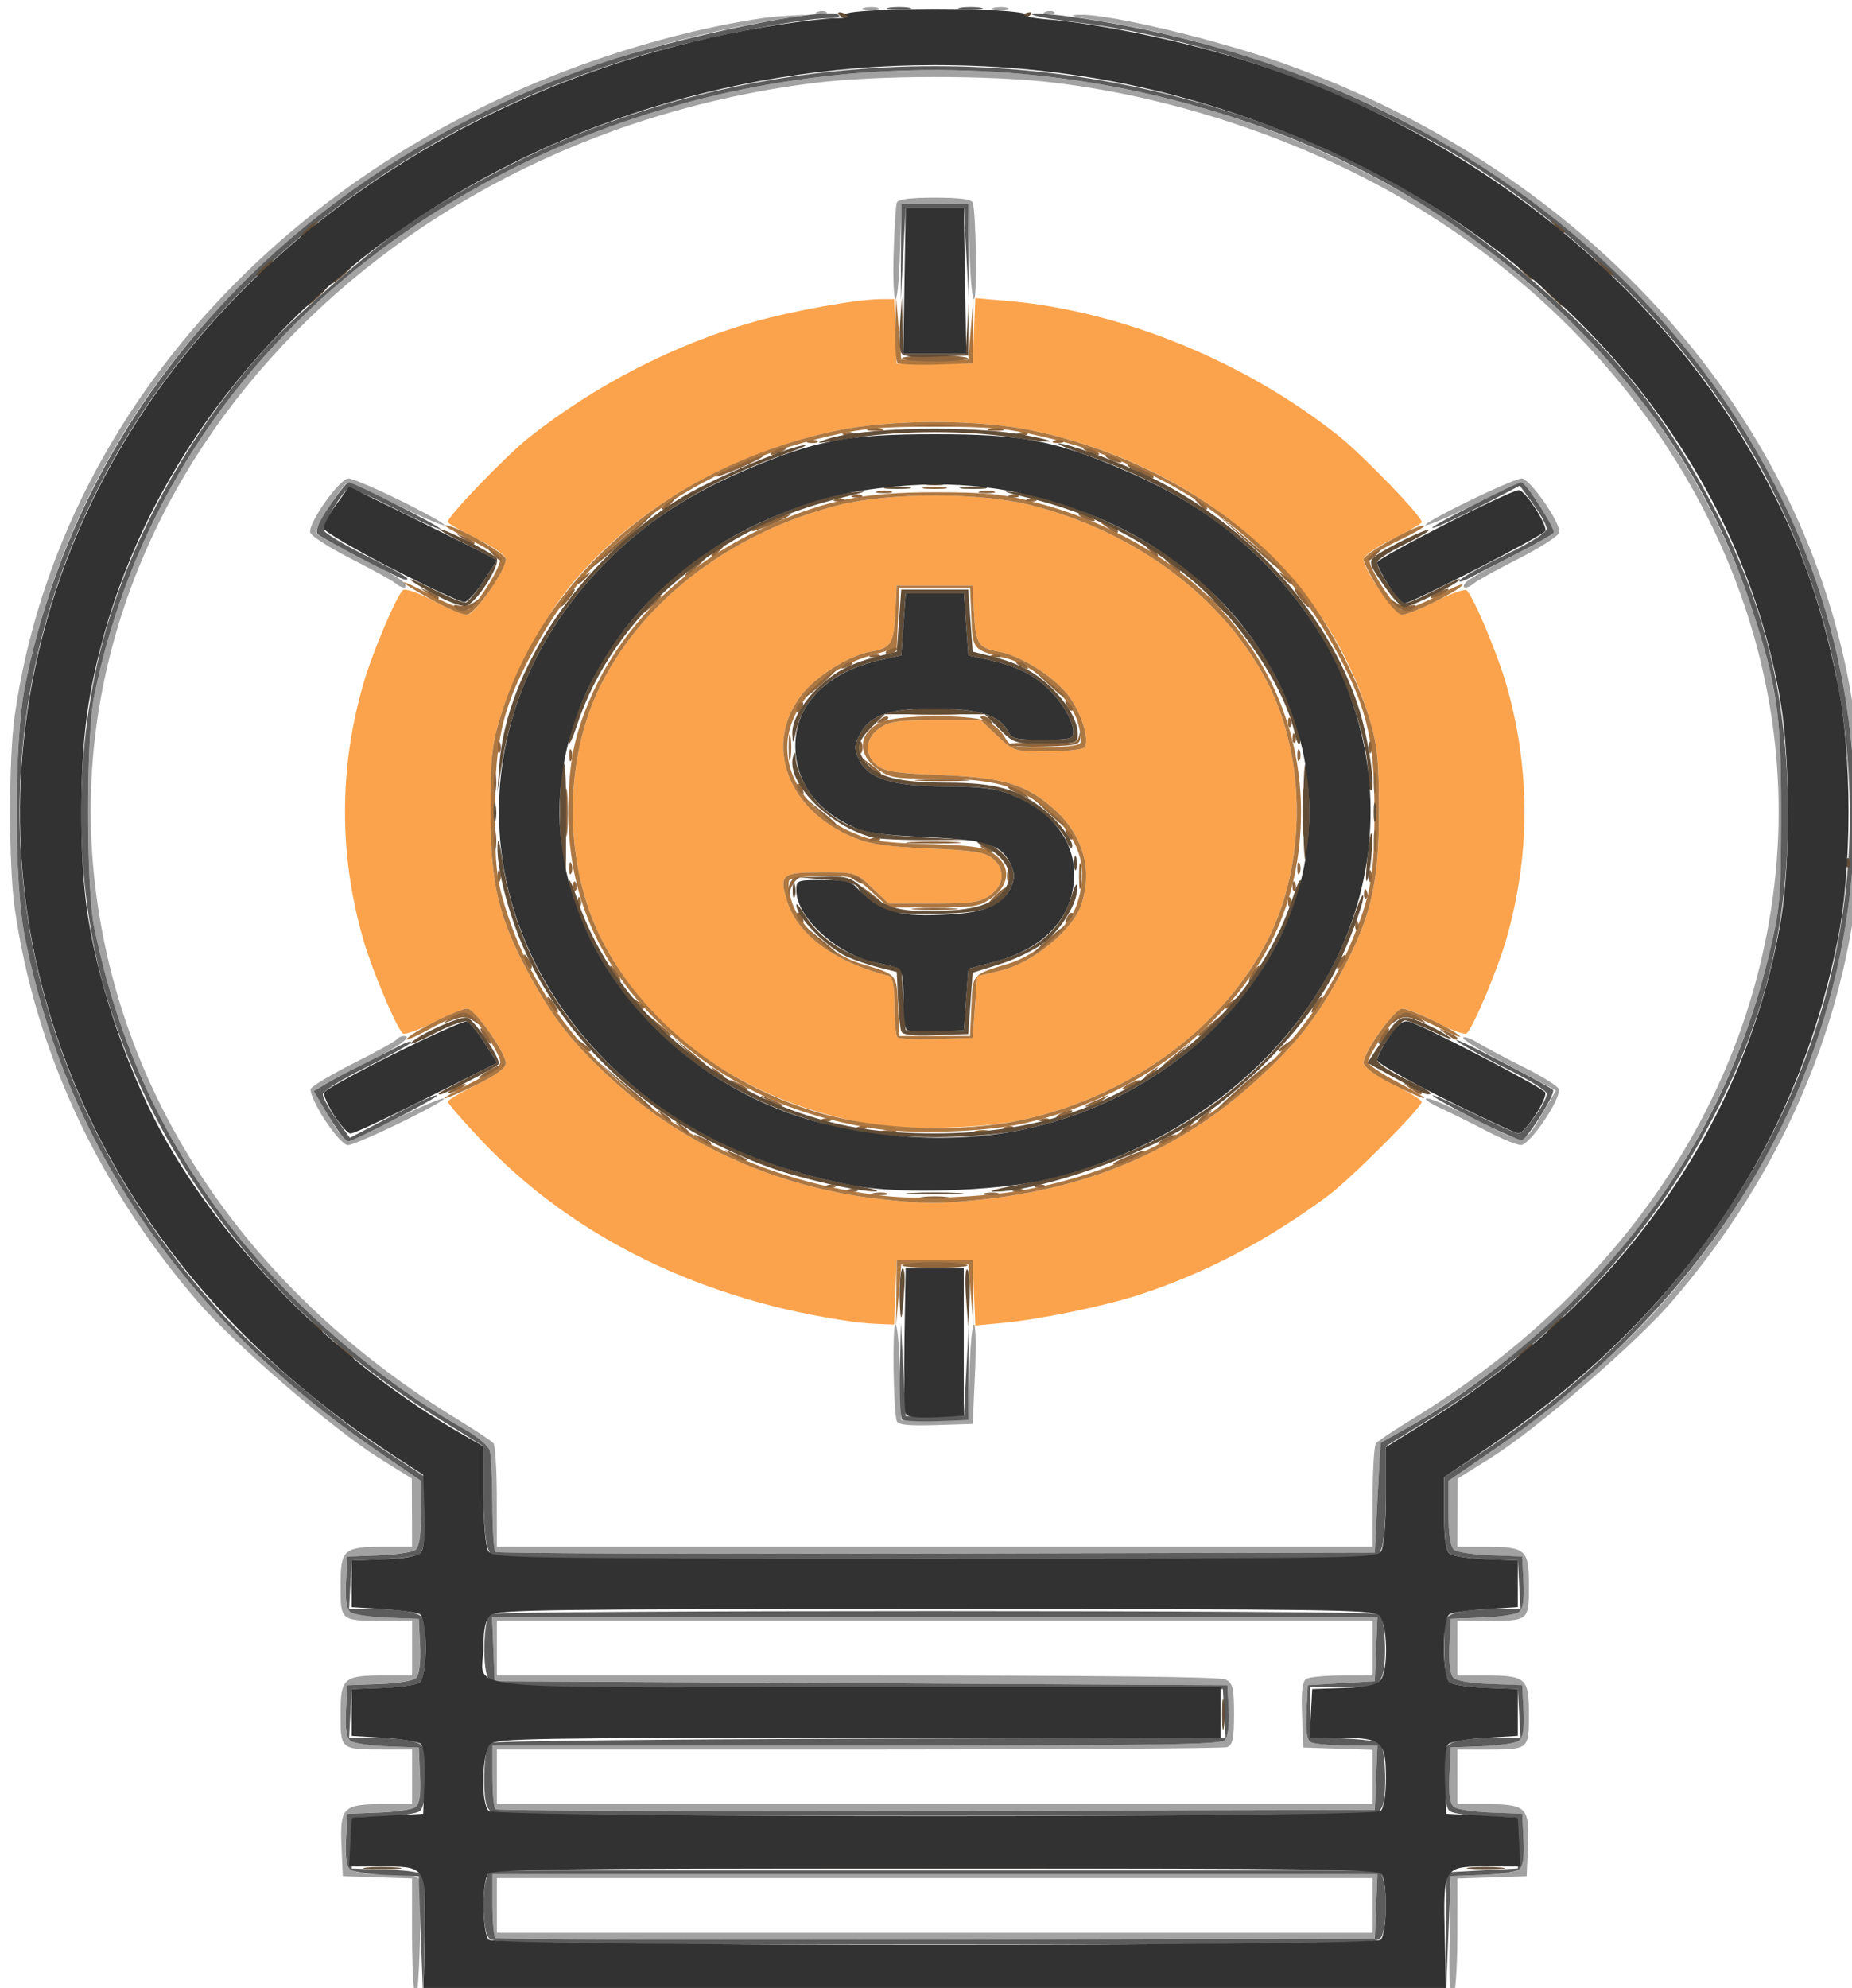 <?xml version="1.0" encoding="UTF-8" standalone="no"?>
<!-- Created with Inkscape (http://www.inkscape.org/) -->

<svg
   width="41"
   height="44"
   viewBox="0 0 10.848 11.642"
   version="1.1"
   id="svg5"
   xml:space="preserve"
   xmlns="http://www.w3.org/2000/svg"
   xmlns:svg="http://www.w3.org/2000/svg"><defs
     id="defs2" /><g
     id="layer1"><g
       id="g467"
       transform="matrix(0.102,0,0,0.089,-1.112,-1.916)"><path
         style="fill:#fba34c;stroke-width:0.257"
         d="m 59.962,108.513 c -8.681,-1.367 -16.174,-5.558 -21.463,-12.003 -1.036,-1.263 -1.884,-2.383 -1.884,-2.489 0,-0.106 0.75,-0.612 1.668,-1.125 1.112,-0.622 1.668,-1.09 1.668,-1.405 0,-0.701 -1.796,-3.588 -2.232,-3.588 -0.207,0 -1.076,0.41 -1.932,0.912 -0.856,0.502 -1.646,0.819 -1.756,0.706 -0.375,-0.387 -1.755,-4.139 -2.263,-6.152 -1.405,-5.568 -1.405,-11.276 0,-16.845 0.519,-2.056 1.891,-5.768 2.28,-6.169 0.122,-0.125 0.888,0.184 1.746,0.706 0.841,0.511 1.71,0.929 1.932,0.929 0.428,0 2.224,-2.962 2.224,-3.668 0,-0.24 -0.695,-0.801 -1.668,-1.344 -0.917,-0.513 -1.668,-1.014 -1.668,-1.113 0,-0.369 3.377,-4.384 4.679,-5.563 3.775,-3.418 8.321,-6.101 12.838,-7.577 2.316,-0.757 6.019,-1.516 7.393,-1.516 h 0.726 l 0.075,2.117 0.075,2.117 h 2.181 2.181 l 0.075,-2.149 0.075,-2.149 1.831,0.18 c 6.527,0.643 13.66,3.976 19.048,8.9 1.397,1.276 4.756,5.267 4.756,5.65 0,0.104 -0.75,0.609 -1.668,1.122 -0.947,0.53 -1.668,1.106 -1.668,1.335 0,0.686 1.799,3.659 2.214,3.659 0.216,0 1.093,-0.41 1.949,-0.912 0.856,-0.502 1.646,-0.819 1.756,-0.706 0.375,0.387 1.755,4.139 2.263,6.152 1.405,5.568 1.405,11.276 0,16.845 -0.508,2.015 -1.888,5.765 -2.264,6.152 -0.11,0.114 -0.881,-0.203 -1.713,-0.705 -0.832,-0.501 -1.709,-0.912 -1.949,-0.912 -0.477,-7.7e-4 -2.257,2.8 -2.257,3.55 0,0.278 0.625,0.804 1.668,1.404 0.917,0.528 1.668,1.052 1.668,1.165 0,0.405 -4.058,5.063 -5.415,6.215 -3.414,2.899 -7.001,5.056 -10.748,6.465 -2.016,0.758 -5.705,1.634 -7.879,1.872 l -1.593,0.174 -0.075,-2.149 -0.075,-2.149 H 64.581 62.4 l -0.075,2.117 -0.075,2.117 -0.823,-0.035 c -0.453,-0.019 -1.112,-0.08 -1.465,-0.136 z m 7.125,-8.031 c 6.357,-0.731 11.575,-3.291 15.909,-7.806 2.357,-2.455 3.534,-4.167 4.952,-7.199 1.694,-3.624 2.141,-5.822 2.141,-10.532 0,-3.468 -0.091,-4.444 -0.586,-6.286 -2.515,-9.359 -9.773,-16.456 -19.2,-18.775 -3.179,-0.782 -8.267,-0.782 -11.446,0 -6.122,1.506 -11.652,5.217 -15.223,10.218 -1.504,2.106 -3.26,5.877 -3.985,8.557 -0.502,1.855 -0.589,2.794 -0.584,6.286 0.007,4.71 0.457,6.917 2.147,10.532 1.419,3.035 2.596,4.744 4.962,7.209 4.181,4.356 9.644,7.086 15.56,7.778 2.45,0.286 2.997,0.288 5.353,0.017 z M 60.86,95.492 C 53.908,94.129 48.26,89.685 45.457,83.371 43.25,78.401 43.238,71.494 45.426,66.545 47.929,60.885 53.028,56.493 59.116,54.751 c 2.864,-0.819 8.065,-0.819 10.929,0 6.088,1.742 11.187,6.134 13.69,11.794 2.189,4.949 2.176,11.856 -0.031,16.826 -2.562,5.77 -7.873,10.257 -13.993,11.822 -2.309,0.59 -6.622,0.736 -8.852,0.299 z m 6.029,-7.699 0.128,-2.032 1.411,-0.389 c 1.78,-0.491 4.081,-2.659 4.564,-4.299 0.674,-2.291 0.117,-4.575 -1.53,-6.272 -1.614,-1.664 -2.898,-2.111 -6.536,-2.278 -2.575,-0.118 -3.211,-0.228 -3.656,-0.632 -0.759,-0.688 -0.698,-1.787 0.137,-2.443 0.582,-0.458 1.034,-0.532 3.246,-0.532 h 2.57 l 0.947,1.026 c 0.945,1.024 0.952,1.026 2.896,1.026 1.072,0 2.022,-0.12 2.113,-0.266 0.31,-0.501 -0.175,-2.273 -0.935,-3.421 -0.831,-1.255 -2.746,-2.628 -4.022,-2.883 -1.137,-0.227 -1.298,-0.524 -1.386,-2.548 l -0.077,-1.785 h -2.181 -2.181 l -0.077,1.785 c -0.087,2.024 -0.249,2.321 -1.386,2.548 -1.28,0.256 -3.191,1.63 -4.03,2.896 -2.163,3.266 -0.784,7.534 3.019,9.341 0.94,0.447 1.849,0.599 4.308,0.721 2.564,0.127 3.212,0.241 3.656,0.643 0.759,0.688 0.698,1.787 -0.137,2.443 -0.582,0.458 -1.034,0.532 -3.246,0.532 H 61.936 L 60.989,79.948 c -0.947,-1.026 -0.948,-1.026 -2.919,-1.026 -2.299,0 -2.451,0.156 -1.937,1.989 0.604,2.157 2.772,3.956 5.819,4.83 0.219,0.063 0.321,0.69 0.321,1.981 0,1.039 0.081,1.971 0.181,2.07 0.099,0.099 1.11,0.147 2.245,0.107 l 2.064,-0.074 z"
         id="path481" /><path
         style="fill:#a2a2a2;stroke-width:0.257"
         d="m 34.755,152.984 c -0.106,-0.258 -0.192,-2.13 -0.192,-4.158 v -3.688 l -1.988,-0.075 -1.988,-0.075 -0.076,-2.047 c -0.092,-2.489 0.097,-2.699 2.434,-2.699 h 1.619 v -1.796 -1.796 h -1.647 c -2.47,0 -2.458,0.011 -2.458,-2.328 0,-2.39 0.157,-2.547 2.549,-2.547 h 1.556 v -1.796 -1.796 h -1.647 c -2.47,0 -2.458,0.011 -2.458,-2.328 0,-2.39 0.157,-2.547 2.549,-2.547 h 1.556 l -0.007,-2.245 -0.007,-2.245 -1.967,-1.411 c -2.542,-1.824 -8.26,-7.485 -10.309,-10.206 C 16.515,99.553 12.904,90.652 11.74,81.238 11.394,78.437 11.395,71.447 11.741,68.653 14.41,47.14 29.774,29.344 50.608,23.634 c 1.789,-0.49 4.019,-0.948 4.956,-1.017 l 1.704,-0.126 -1.916,0.37 c -11.467,2.217 -21.102,7.423 -29.007,15.677 -7.389,7.714 -12.147,17.285 -14.017,28.197 -0.621,3.623 -0.624,12.85 -0.005,16.42 2.395,13.817 9.153,25.113 20.251,33.845 l 2.502,1.968 v 2.138 c 0,1.434 -0.109,2.229 -0.331,2.413 -0.182,0.151 -1.135,0.31 -2.117,0.352 l -1.785,0.077 -0.075,1.691 c -0.052,1.174 0.03,1.778 0.267,1.975 0.188,0.156 1.146,0.319 2.127,0.361 l 1.785,0.077 0.076,1.755 c 0.045,1.045 -0.041,1.897 -0.215,2.106 -0.184,0.222 -0.967,0.379 -2.129,0.426 l -1.838,0.075 -0.075,1.691 c -0.052,1.174 0.03,1.778 0.267,1.975 0.188,0.156 1.146,0.319 2.127,0.361 l 1.785,0.077 0.075,1.82 c 0.052,1.279 -0.027,1.904 -0.267,2.104 -0.188,0.156 -1.145,0.318 -2.127,0.361 l -1.785,0.077 -0.077,1.626 c -0.102,2.152 0.093,2.351 2.297,2.351 1.212,0 1.813,0.105 1.9,0.331 0.208,0.543 0.002,8.305 -0.207,7.793 z m 59.395,-3.763 0.064,-4.233 1.785,-0.077 c 0.982,-0.042 1.939,-0.205 2.127,-0.361 0.238,-0.197 0.319,-0.801 0.267,-1.975 l -0.075,-1.691 -1.785,-0.077 c -0.982,-0.042 -1.939,-0.205 -2.127,-0.361 -0.24,-0.199 -0.32,-0.824 -0.267,-2.104 l 0.075,-1.82 1.785,-0.077 c 0.982,-0.042 1.939,-0.205 2.127,-0.361 0.238,-0.197 0.319,-0.801 0.267,-1.975 l -0.075,-1.691 -1.838,-0.075 c -1.161,-0.047 -1.945,-0.204 -2.129,-0.426 -0.173,-0.209 -0.26,-1.061 -0.215,-2.106 l 0.076,-1.755 1.785,-0.077 c 0.982,-0.042 1.939,-0.205 2.127,-0.361 0.238,-0.197 0.319,-0.801 0.267,-1.975 l -0.075,-1.691 -1.785,-0.077 c -0.982,-0.042 -1.934,-0.201 -2.117,-0.352 -0.222,-0.184 -0.331,-0.979 -0.331,-2.413 v -2.138 l 2.502,-1.968 c 3.173,-2.497 7.04,-6.281 9.285,-9.087 11.721,-14.646 14.779,-34.615 7.97,-52.053 -4.346,-11.132 -12.131,-20.28 -22.537,-26.485 -4.964,-2.96 -11.686,-5.482 -17.232,-6.464 -1.683,-0.298 -1.937,-0.392 -1.114,-0.41 1.696,-0.038 7.747,1.611 11.528,3.142 17.661,7.15 30.199,23.276 32.804,42.191 0.46,3.339 0.526,10.204 0.129,13.403 -1.168,9.416 -4.783,18.328 -10.531,25.963 -2.049,2.721 -7.767,8.382 -10.309,10.206 l -1.967,1.411 -0.007,2.245 -0.007,2.245 h 1.556 c 2.392,0 2.549,0.157 2.549,2.547 0,2.338 0.011,2.328 -2.458,2.328 h -1.647 v 1.796 1.796 h 1.556 c 2.392,0 2.549,0.157 2.549,2.547 0,2.338 0.011,2.328 -2.458,2.328 h -1.647 v 1.796 1.796 h 1.619 c 2.337,0 2.527,0.21 2.434,2.699 l -0.076,2.047 -1.988,0.075 -1.988,0.075 -0.004,3.774 c -0.002,2.075 -0.118,3.947 -0.257,4.158 -0.17,0.259 -0.232,-1.002 -0.188,-3.848 z m -54.797,-0.17 c -0.095,-0.095 -0.172,-1.077 -0.172,-2.182 v -2.01 h 25.41 25.41 l -0.075,2.117 -0.075,2.117 -25.164,0.065 c -13.84,0.036 -25.241,-0.012 -25.336,-0.107 z m 50.371,-2.139 v -1.796 H 64.581 39.437 v 1.796 1.796 h 25.143 25.143 z m -50.371,-6.327 c -0.095,-0.095 -0.172,-1.077 -0.172,-2.182 v -2.01 h 20.879 c 17.672,0 20.925,-0.056 21.179,-0.362 0.181,-0.218 0.27,-1.011 0.224,-1.988 l -0.077,-1.626 -21.038,-0.128 -21.038,-0.128 -0.075,-2.117 -0.075,-2.117 H 64.581 90.001 l -0.075,2.117 -0.075,2.117 -1.924,0.128 -1.924,0.128 -0.077,1.773 c -0.054,1.245 0.022,1.836 0.257,1.984 0.183,0.116 1.117,0.213 2.076,0.215 l 1.742,0.004 -0.075,2.117 -0.075,2.117 -25.164,0.065 c -13.84,0.036 -25.241,-0.012 -25.336,-0.107 z m 50.371,-2.128 v -1.785 l -1.988,-0.075 -1.988,-0.075 -0.075,-2.159 c -0.054,-1.554 0.018,-2.218 0.257,-2.369 0.182,-0.116 1.111,-0.212 2.064,-0.214 l 1.732,-0.004 v -1.796 -1.796 H 64.581 39.437 v 1.796 1.796 h 20.67 c 13.758,0 20.836,0.089 21.167,0.266 0.426,0.228 0.496,0.551 0.496,2.282 0,1.602 -0.083,2.048 -0.406,2.172 -0.223,0.086 -9.748,0.156 -21.167,0.156 H 39.437 v 1.796 1.796 H 64.581 89.724 Z M 39.353,123.651 c -0.095,-0.095 -0.174,-1.51 -0.176,-3.144 -0.002,-1.635 -0.072,-3.228 -0.156,-3.54 -0.084,-0.313 -0.745,-0.948 -1.469,-1.411 -3.469,-2.22 -7.403,-5.747 -10.385,-9.31 C 21.465,99.435 17.96,91.778 16.305,82.514 15.844,79.934 15.842,69.975 16.302,67.376 18.285,56.171 23.47,46.502 31.438,39.154 48.94,23.013 75.138,21.745 94.157,36.118 c 2.706,2.045 7.338,6.687 9.303,9.322 3.6,4.828 6.388,10.371 7.955,15.816 1.55,5.385 1.773,7.131 1.768,13.818 -0.004,5.593 -0.056,6.27 -0.712,9.365 -2.486,11.724 -8.508,21.552 -17.618,28.752 -1.06,0.838 -2.532,1.91 -3.271,2.384 -0.739,0.473 -1.362,0.877 -1.383,0.898 -0.021,0.021 -0.108,1.654 -0.192,3.629 l -0.154,3.592 -25.164,0.065 c -13.84,0.036 -25.241,-0.012 -25.336,-0.107 z m 50.375,-3.615 c 0.002,-1.799 0.089,-3.391 0.192,-3.537 0.104,-0.146 0.997,-0.83 1.984,-1.521 12,-8.391 19.445,-20.949 20.897,-35.25 1.699,-16.735 -5.628,-33.373 -19.202,-43.601 -6.277,-4.73 -14.344,-8.068 -22.116,-9.152 -3.72,-0.519 -10.255,-0.507 -13.913,0.024 -25.53,3.711 -43.814,27.105 -41.212,52.729 1.454,14.318 8.883,26.85 20.897,35.25 0.988,0.691 1.881,1.375 1.984,1.521 0.104,0.146 0.19,1.737 0.192,3.537 l 0.004,3.271 h 25.143 25.143 l 0.004,-3.271 z m -27.325,-4.993 c -0.201,-0.57 -0.27,-6.361 -0.076,-6.361 0.101,2.5e-4 0.217,1.415 0.257,3.143 l 0.072,3.143 h 1.924 1.924 l 0.072,-3.143 c 0.04,-1.729 0.155,-3.143 0.257,-3.143 0.101,-2.6e-4 0.127,1.472 0.056,3.271 l -0.128,3.272 -2.121,0.075 c -1.555,0.055 -2.152,-0.014 -2.237,-0.257 z M 29.547,95.208 c -0.515,-0.92 -0.875,-1.831 -0.801,-2.024 0.074,-0.193 1.185,-0.957 2.47,-1.698 1.284,-0.741 2.397,-1.447 2.472,-1.568 0.075,-0.121 0.259,-0.221 0.409,-0.221 0.553,0 -0.377,0.767 -2.059,1.698 -0.939,0.52 -2.023,1.166 -2.41,1.435 l -0.702,0.489 0.618,1.204 c 1.237,2.411 1.009,2.368 3.906,0.728 1.407,-0.797 2.724,-1.448 2.927,-1.448 0.203,2.1e-5 -0.864,0.693 -2.37,1.539 -1.506,0.847 -2.915,1.539 -3.13,1.539 -0.216,0 -0.812,-0.752 -1.328,-1.673 z m 66.775,0.767 c -0.816,-0.488 -2.028,-1.176 -2.692,-1.53 -0.664,-0.354 -1.013,-0.643 -0.775,-0.643 0.238,0 1.552,0.655 2.919,1.456 2.82,1.651 2.599,1.694 3.854,-0.753 l 0.626,-1.221 -1.141,-0.703 c -0.627,-0.387 -1.857,-1.141 -2.733,-1.675 -0.876,-0.534 -1.528,-1.035 -1.451,-1.113 0.078,-0.078 0.468,0.088 0.867,0.369 0.399,0.28 1.57,0.993 2.602,1.583 1.032,0.59 1.938,1.234 2.014,1.431 0.208,0.543 -1.65,3.707 -2.17,3.696 -0.24,-0.005 -1.104,-0.409 -1.92,-0.896 z M 33.602,59.9 c -0.161,-0.161 -1.309,-0.885 -2.55,-1.61 -1.242,-0.724 -2.293,-1.5 -2.336,-1.725 -0.121,-0.629 1.695,-3.557 2.203,-3.552 0.24,0.002 1.647,0.695 3.127,1.539 1.479,0.844 2.536,1.535 2.348,1.535 -0.188,0 -1.464,-0.635 -2.835,-1.411 -1.371,-0.776 -2.566,-1.411 -2.656,-1.411 -0.276,0 -2,3.103 -1.854,3.338 0.075,0.121 1.16,0.807 2.411,1.523 1.251,0.716 2.418,1.474 2.592,1.684 0.37,0.446 -0.016,0.522 -0.449,0.089 z m 61.488,-0.065 c 0.164,-0.197 1.329,-0.954 2.591,-1.682 1.261,-0.728 2.355,-1.424 2.431,-1.547 0.139,-0.225 -1.568,-3.34 -1.831,-3.34 -0.078,0 -1.263,0.635 -2.634,1.411 -1.371,0.776 -2.658,1.411 -2.861,1.411 -0.203,-2.1e-5 0.864,-0.693 2.37,-1.539 1.506,-0.847 2.915,-1.539 3.131,-1.539 0.468,0 2.271,2.971 2.158,3.556 -0.043,0.225 -1.095,1.001 -2.336,1.725 -1.242,0.724 -2.389,1.448 -2.55,1.61 -0.42,0.42 -0.824,0.363 -0.469,-0.065 z M 62.219,38.192 c 0.042,-1.658 0.124,-3.159 0.184,-3.336 0.075,-0.221 0.752,-0.321 2.178,-0.321 1.426,0 2.102,0.1 2.178,0.321 0.196,0.577 0.265,6.351 0.075,6.35 -0.101,-1.85e-4 -0.217,-1.415 -0.257,-3.143 l -0.072,-3.143 h -1.924 -1.924 l -0.072,3.143 c -0.04,1.729 -0.155,3.143 -0.257,3.143 -0.101,1.84e-4 -0.151,-1.356 -0.109,-3.015 z M 57.862,22.302 c 0.185,-0.074 0.406,-0.065 0.492,0.02 0.085,0.085 -0.066,0.146 -0.337,0.135 -0.299,-0.012 -0.36,-0.073 -0.155,-0.155 z m 13.085,0 c 0.185,-0.074 0.406,-0.065 0.492,0.02 0.085,0.085 -0.066,0.146 -0.337,0.135 -0.299,-0.012 -0.36,-0.073 -0.155,-0.155 z m -10.402,-0.259 c 0.25,-0.065 0.596,-0.061 0.77,0.009 0.174,0.07 -0.031,0.124 -0.454,0.118 -0.423,-0.005 -0.565,-0.063 -0.316,-0.128 z m 7.44,0 c 0.25,-0.065 0.596,-0.061 0.77,0.009 0.174,0.07 -0.031,0.124 -0.454,0.118 -0.423,-0.005 -0.565,-0.063 -0.316,-0.128 z"
         id="path479" /><path
         style="fill:#ad7741;stroke-width:0.257"
         d="m 62.377,106.631 0.023,-2.181 h 2.181 2.181 l 0.023,2.181 0.023,2.181 -0.151,-2.053 -0.151,-2.053 h -1.924 -1.924 l -0.151,2.053 -0.151,2.053 0.023,-2.181 z m -0.643,-6.166 C 55.818,99.773 50.355,97.043 46.174,92.687 43.808,90.222 42.631,88.512 41.212,85.477 39.522,81.862 39.072,79.655 39.065,74.945 c -0.005,-3.492 0.082,-4.431 0.584,-6.286 2.535,-9.371 9.784,-16.457 19.208,-18.775 3.179,-0.782 8.267,-0.782 11.446,0 6.122,1.506 11.652,5.217 15.223,10.218 1.505,2.107 3.258,5.878 3.977,8.557 0.495,1.842 0.586,2.818 0.586,6.286 0,4.71 -0.447,6.908 -2.141,10.532 -1.418,3.032 -2.595,4.744 -4.952,7.199 -4.334,4.515 -9.552,7.075 -15.909,7.806 -2.356,0.271 -2.903,0.269 -5.353,-0.017 z m 7.991,-0.639 c 8.534,-1.777 15.716,-7.954 18.703,-16.088 1.202,-3.274 1.407,-4.556 1.406,-8.793 -0.001,-4.913 -0.462,-7.024 -2.409,-11.032 -3.346,-6.889 -9.203,-11.685 -16.684,-13.662 -2.07,-0.547 -3.005,-0.645 -6.161,-0.645 -3.156,0 -4.091,0.098 -6.161,0.645 -7.482,1.978 -13.339,6.773 -16.684,13.662 -1.948,4.01 -2.408,6.119 -2.408,11.032 0,3.473 0.09,4.441 0.588,6.286 2.766,10.265 11.276,17.672 21.819,18.991 2.06,0.258 5.719,0.076 7.991,-0.397 z m -8.865,-4.077 c -4.473,-0.877 -7.885,-2.67 -11.082,-5.823 -4.159,-4.102 -6.231,-9.044 -6.235,-14.87 -0.002,-3.268 0.312,-5.117 1.313,-7.717 1.867,-4.854 5.555,-8.901 10.269,-11.271 3.311,-1.665 5.435,-2.147 9.455,-2.147 2.829,0 3.836,0.106 5.494,0.581 9.423,2.694 15.54,10.742 15.54,20.443 0,5.904 -2.02,10.793 -6.179,14.952 -2.646,2.646 -6.123,4.631 -9.724,5.552 -2.309,0.59 -6.622,0.736 -8.852,0.299 z m 8.852,-0.556 c 6.12,-1.565 11.431,-6.052 13.993,-11.822 2.207,-4.97 2.219,-11.877 0.031,-16.826 -2.503,-5.66 -7.601,-10.052 -13.69,-11.794 -2.864,-0.819 -8.065,-0.819 -10.929,0 -6.088,1.742 -11.187,6.134 -13.69,11.794 -2.189,4.949 -2.176,11.856 0.031,16.826 2.323,5.232 6.931,9.467 12.325,11.327 3.483,1.201 8.377,1.404 11.93,0.495 z m -7.26,-5.4 c -0.099,-0.099 -0.181,-1.031 -0.181,-2.07 0,-1.292 -0.101,-1.919 -0.321,-1.981 -3.047,-0.874 -5.215,-2.673 -5.819,-4.83 -0.513,-1.833 -0.361,-1.989 1.937,-1.989 1.971,0 1.972,1.75e-4 2.919,1.026 l 0.947,1.026 h 2.57 c 2.212,0 2.665,-0.074 3.246,-0.532 0.835,-0.656 0.896,-1.755 0.137,-2.443 -0.444,-0.402 -1.093,-0.516 -3.656,-0.643 -2.459,-0.122 -3.368,-0.274 -4.308,-0.721 -3.803,-1.807 -5.182,-6.076 -3.019,-9.341 0.839,-1.267 2.75,-2.64 4.03,-2.896 1.137,-0.227 1.298,-0.524 1.386,-2.548 l 0.077,-1.785 h 2.181 2.181 l 0.077,1.785 c 0.087,2.024 0.249,2.321 1.386,2.548 1.275,0.255 3.19,1.628 4.022,2.883 0.761,1.148 1.245,2.92 0.935,3.421 -0.09,0.146 -1.041,0.266 -2.113,0.266 -1.944,0 -1.951,-0.002 -2.896,-1.026 l -0.947,-1.026 h -2.57 c -2.212,0 -2.665,0.074 -3.246,0.532 -0.834,0.656 -0.896,1.755 -0.137,2.443 0.445,0.404 1.081,0.514 3.656,0.632 3.637,0.167 4.921,0.615 6.536,2.278 1.647,1.697 2.204,3.981 1.53,6.272 -0.483,1.641 -2.784,3.808 -4.564,4.299 l -1.411,0.389 -0.128,2.032 -0.128,2.032 -2.064,0.074 c -1.135,0.041 -2.146,-0.008 -2.245,-0.107 z m 4.234,-2.056 c 0.082,-2.157 0.016,-2.069 2.127,-2.798 1.611,-0.557 3.478,-2.399 3.917,-3.867 0.72,-2.404 0.217,-4.315 -1.626,-6.169 -1.668,-1.678 -3.077,-2.138 -6.552,-2.138 -2.315,0 -2.558,-0.049 -3.289,-0.664 -1.173,-0.987 -1.056,-2.387 0.255,-3.065 0.899,-0.465 5.045,-0.512 6.018,-0.069 0.37,0.169 0.84,0.63 1.045,1.026 0.357,0.69 0.45,0.72 2.275,0.72 1.084,0 1.976,-0.119 2.074,-0.277 0.094,-0.152 0.021,-0.816 -0.163,-1.475 -0.447,-1.602 -2.473,-3.645 -4.083,-4.117 -1.939,-0.568 -1.917,-0.538 -1.999,-2.689 l -0.075,-1.961 h -2.031 -2.031 l -0.075,1.986 -0.075,1.986 -1.539,0.512 c -2.747,0.913 -4.746,3.455 -4.746,6.035 0,2.256 1.431,4.418 3.685,5.568 1.115,0.569 1.733,0.688 4.012,0.773 3.29,0.122 3.725,0.207 4.368,0.85 0.77,0.77 0.653,1.877 -0.283,2.665 -0.735,0.618 -0.968,0.664 -3.375,0.664 h -2.586 l -0.976,-1.026 c -0.957,-1.006 -1.011,-1.026 -2.767,-1.026 -1.005,0 -1.866,0.122 -1.962,0.277 -0.094,0.152 -0.022,0.81 0.16,1.461 0.448,1.6 2.251,3.432 3.957,4.022 2.112,0.729 2.045,0.642 2.127,2.798 l 0.075,1.961 h 2.031 2.031 z m -28.79,5.086 c 0.917,-0.534 1.697,-1.138 1.733,-1.342 0.087,-0.49 -1.396,-3.051 -1.874,-3.235 -0.205,-0.079 -1.146,0.341 -2.089,0.933 -0.944,0.592 -1.569,0.899 -1.389,0.682 0.418,-0.504 2.987,-1.959 3.458,-1.959 0.423,0 2.215,2.903 2.215,3.588 0,0.314 -0.551,0.781 -1.645,1.393 -0.905,0.506 -1.742,0.918 -1.86,0.915 -0.118,-0.003 0.535,-0.442 1.452,-0.975 z m 52.918,0.015 c -0.987,-0.579 -1.604,-1.112 -1.604,-1.385 0,-0.711 1.78,-3.55 2.226,-3.55 0.453,0 3.068,1.436 3.301,1.813 0.082,0.133 -0.557,-0.172 -1.421,-0.679 -0.864,-0.506 -1.731,-0.859 -1.928,-0.784 -0.388,0.149 -1.915,2.666 -1.919,3.163 -0.001,0.169 0.777,0.774 1.729,1.346 0.953,0.571 1.616,1.034 1.475,1.028 -0.141,-0.006 -0.978,-0.434 -1.86,-0.952 z M 35.653,60.966 c -2.132,-1.353 -2.062,-1.533 0.089,-0.227 0.931,0.566 1.841,0.971 2.022,0.902 0.485,-0.186 2,-2.947 1.843,-3.357 -0.074,-0.193 -0.864,-0.765 -1.756,-1.27 -0.892,-0.505 -1.517,-0.921 -1.389,-0.923 0.572,-0.01 3.488,1.854 3.488,2.229 0,0.75 -1.797,3.668 -2.258,3.666 -0.24,-0.001 -1.158,-0.46 -2.04,-1.02 z m 54.469,-0.606 c -0.501,-0.896 -0.911,-1.809 -0.911,-2.03 0,-0.371 3.245,-2.418 3.472,-2.191 0.054,0.054 -0.598,0.481 -1.449,0.949 -0.851,0.468 -1.608,1.007 -1.681,1.199 -0.157,0.408 1.361,3.169 1.844,3.354 0.181,0.07 1.108,-0.346 2.059,-0.924 0.951,-0.578 1.588,-0.88 1.415,-0.672 -0.416,0.502 -2.985,1.943 -3.463,1.943 -0.207,0 -0.786,-0.733 -1.287,-1.628 z M 62.452,45.407 c -0.099,-0.099 -0.159,-1.114 -0.134,-2.254 l 0.047,-2.074 0.145,2.053 0.145,2.053 h 1.924 1.924 l 0.151,-2.053 0.151,-2.053 -0.023,2.181 -0.023,2.181 -2.064,0.074 c -1.135,0.041 -2.146,-0.008 -2.245,-0.107 z"
         id="path477" /><path
         style="fill:#8e653d;stroke-width:0.257"
         d="m 62.696,104.771 c 0.065,-0.106 0.913,-0.192 1.885,-0.192 0.971,0 1.819,0.087 1.885,0.192 0.065,0.106 -0.783,0.192 -1.885,0.192 -1.102,0 -1.95,-0.087 -1.885,-0.192 z m 1.179,-4.481 c 0.388,-0.059 1.023,-0.059 1.411,0 0.388,0.059 0.071,0.107 -0.706,0.107 -0.776,0 -1.094,-0.048 -0.706,-0.107 z m -2.817,-0.251 c 0.25,-0.065 0.596,-0.061 0.77,0.01 0.174,0.07 -0.031,0.124 -0.454,0.118 -0.423,-0.005 -0.565,-0.063 -0.316,-0.128 z m 6.414,0 c 0.25,-0.065 0.596,-0.061 0.77,0.01 0.174,0.07 -0.031,0.124 -0.454,0.118 -0.423,-0.005 -0.565,-0.063 -0.316,-0.128 z m -7.814,-0.254 c 0.185,-0.074 0.406,-0.065 0.492,0.02 0.085,0.085 -0.066,0.146 -0.337,0.135 -0.299,-0.012 -0.36,-0.073 -0.155,-0.155 z m 9.493,0 c 0.185,-0.074 0.406,-0.065 0.492,0.02 0.085,0.085 -0.066,0.146 -0.337,0.135 -0.299,-0.012 -0.36,-0.073 -0.155,-0.155 z M 58.375,99.528 c 0.185,-0.074 0.406,-0.065 0.492,0.02 0.085,0.085 -0.066,0.146 -0.337,0.135 -0.299,-0.012 -0.36,-0.073 -0.155,-0.155 z m 12.059,0 c 0.185,-0.074 0.406,-0.065 0.492,0.02 0.085,0.085 -0.066,0.146 -0.337,0.135 -0.299,-0.012 -0.36,-0.073 -0.155,-0.155 z m 4.431,-1.46 c 0.264,-0.236 1.775,-0.93 1.775,-0.816 0,0.148 -1.422,0.911 -1.698,0.911 -0.101,0 -0.136,-0.043 -0.077,-0.096 z M 52.892,97.509 c -0.47,-0.376 -0.461,-0.382 0.143,-0.094 0.785,0.374 0.931,0.493 0.605,0.493 -0.138,0 -0.474,-0.18 -0.748,-0.399 z m -1.796,-1.026 c -0.478,-0.383 -0.475,-0.388 0.079,-0.119 0.318,0.154 0.577,0.333 0.577,0.399 0,0.196 -0.133,0.14 -0.657,-0.28 z M 77.409,96.771 c 0,-0.071 0.231,-0.252 0.513,-0.403 0.282,-0.151 0.513,-0.217 0.513,-0.146 0,0.071 -0.231,0.252 -0.513,0.403 -0.282,0.151 -0.513,0.217 -0.513,0.146 z M 49.924,95.663 c -0.319,-0.407 -0.31,-0.416 0.097,-0.097 0.247,0.194 0.449,0.396 0.449,0.449 0,0.211 -0.211,0.075 -0.546,-0.352 z m 11.647,0.271 c 0.25,-0.065 0.596,-0.061 0.77,0.009 0.174,0.07 -0.031,0.124 -0.454,0.118 -0.423,-0.005 -0.565,-0.063 -0.316,-0.128 z m 5.388,0 c 0.25,-0.065 0.596,-0.061 0.77,0.009 0.174,0.07 -0.031,0.124 -0.454,0.118 -0.423,-0.005 -0.565,-0.063 -0.316,-0.128 z m 11.733,0.081 c 0,-0.053 0.202,-0.255 0.449,-0.449 0.407,-0.319 0.416,-0.31 0.097,0.097 -0.335,0.427 -0.546,0.563 -0.546,0.352 z m -18.521,-0.335 c 0.185,-0.074 0.406,-0.065 0.492,0.02 0.085,0.085 -0.066,0.146 -0.337,0.135 -0.299,-0.012 -0.36,-0.073 -0.155,-0.155 z m 8.467,0 c 0.185,-0.074 0.406,-0.065 0.492,0.02 0.085,0.085 -0.066,0.146 -0.337,0.135 -0.299,-0.012 -0.36,-0.073 -0.155,-0.155 z M 48.897,94.893 c -0.319,-0.407 -0.31,-0.416 0.097,-0.097 0.247,0.194 0.449,0.396 0.449,0.449 0,0.211 -0.211,0.075 -0.546,-0.352 z m 9.221,0.274 c 0.185,-0.074 0.406,-0.065 0.492,0.02 0.085,0.085 -0.066,0.146 -0.337,0.135 -0.299,-0.012 -0.36,-0.073 -0.155,-0.155 z m 12.572,0 c 0.185,-0.074 0.406,-0.065 0.492,0.02 0.085,0.085 -0.066,0.146 -0.337,0.135 -0.299,-0.012 -0.36,-0.073 -0.155,-0.155 z m 9.028,0.078 c 0,-0.053 0.202,-0.255 0.449,-0.449 0.407,-0.319 0.416,-0.31 0.097,0.097 -0.335,0.427 -0.546,0.563 -0.546,0.352 z m -7.954,-0.416 c 0.212,-0.137 0.5,-0.249 0.641,-0.249 0.141,0 0.083,0.112 -0.128,0.249 -0.212,0.137 -0.5,0.249 -0.641,0.249 -0.141,0 -0.083,-0.112 0.128,-0.249 z m -25.151,-1.988 -1.66,-1.732 1.732,1.66 c 1.609,1.542 1.849,1.803 1.66,1.803 -0.039,0 -0.819,-0.779 -1.732,-1.732 z m 35.67,0.064 c 0.909,-0.917 1.711,-1.668 1.781,-1.668 0.071,0 -0.616,0.75 -1.525,1.668 -0.909,0.917 -1.711,1.668 -1.781,1.668 -0.071,0 0.616,-0.75 1.525,-1.668 z m -27.339,1.012 c -0.47,-0.376 -0.461,-0.382 0.143,-0.094 0.785,0.374 0.931,0.493 0.605,0.493 -0.138,0 -0.474,-0.18 -0.748,-0.399 z m 18.381,0.305 c 0.059,-0.051 0.396,-0.231 0.748,-0.399 0.605,-0.288 0.613,-0.283 0.143,0.094 -0.409,0.327 -1.244,0.614 -0.892,0.305 z m -36.71,-0.786 c 0,-0.071 0.231,-0.252 0.513,-0.403 0.282,-0.151 0.513,-0.217 0.513,-0.146 0,0.071 -0.231,0.252 -0.513,0.403 -0.282,0.151 -0.513,0.217 -0.513,0.146 z M 91.89,93.147 c -0.478,-0.383 -0.475,-0.388 0.079,-0.119 0.318,0.154 0.577,0.333 0.577,0.399 0,0.196 -0.133,0.14 -0.657,-0.28 z M 53.148,92.891 c -0.478,-0.383 -0.475,-0.388 0.079,-0.119 0.318,0.154 0.577,0.333 0.577,0.399 0,0.196 -0.133,0.14 -0.657,-0.28 z m 22.208,0.289 c 0,-0.071 0.231,-0.252 0.513,-0.403 0.282,-0.151 0.513,-0.217 0.513,-0.146 0,0.071 -0.231,0.252 -0.513,0.403 -0.282,0.151 -0.513,0.217 -0.513,0.146 z M 38.411,92.43 c 0,-0.059 0.303,-0.306 0.673,-0.549 0.37,-0.243 0.595,-0.314 0.499,-0.159 -0.183,0.296 -1.172,0.894 -1.172,0.708 z m 13.565,-0.359 c -0.319,-0.407 -0.31,-0.416 0.097,-0.097 0.427,0.335 0.563,0.546 0.352,0.546 -0.053,0 -0.255,-0.202 -0.449,-0.449 z m 24.663,0.352 c 0,-0.053 0.202,-0.255 0.449,-0.449 0.407,-0.319 0.416,-0.31 0.097,0.097 -0.335,0.427 -0.546,0.563 -0.546,0.352 z m -26.184,-1.635 -0.884,-0.962 0.962,0.884 c 0.896,0.823 1.08,1.04 0.884,1.04 -0.043,0 -0.476,-0.433 -0.962,-0.962 z m 27.21,0.882 c 0,-0.044 0.375,-0.419 0.834,-0.834 l 0.834,-0.754 -0.754,0.834 c -0.702,0.777 -0.914,0.952 -0.914,0.754 z M 44.279,90.275 c -0.319,-0.407 -0.31,-0.416 0.097,-0.097 0.427,0.335 0.563,0.546 0.352,0.546 -0.053,0 -0.255,-0.202 -0.449,-0.449 z m 40.057,0.352 c 0,-0.053 0.202,-0.255 0.449,-0.449 0.407,-0.319 0.416,-0.31 0.097,0.097 -0.335,0.427 -0.546,0.563 -0.546,0.352 z M 38.668,89.698 c -0.151,-0.282 -0.217,-0.513 -0.146,-0.513 0.071,0 0.252,0.231 0.403,0.513 0.151,0.282 0.217,0.513 0.146,0.513 -0.071,0 -0.252,-0.231 -0.403,-0.513 z m 51.57,0 c 0.151,-0.282 0.332,-0.513 0.403,-0.513 0.071,0 0.005,0.231 -0.146,0.513 -0.151,0.282 -0.332,0.513 -0.403,0.513 -0.071,0 -0.005,-0.231 0.146,-0.513 z m 3.705,-0.142 c -0.478,-0.383 -0.475,-0.388 0.079,-0.119 0.318,0.154 0.577,0.333 0.577,0.399 0,0.196 -0.133,0.14 -0.657,-0.28 z m -45.413,-0.691 -0.754,-0.834 0.834,0.754 c 0.777,0.702 0.952,0.914 0.754,0.914 -0.044,0 -0.419,-0.375 -0.834,-0.834 z m 31.189,0.754 c 0,-0.044 0.375,-0.419 0.834,-0.834 l 0.834,-0.754 -0.754,0.834 c -0.702,0.777 -0.914,0.952 -0.914,0.754 z M 36.728,88.547 c 0.649,-0.507 1.027,-0.491 1.459,0.06 0.32,0.409 0.311,0.417 -0.104,0.091 -0.363,-0.285 -0.599,-0.297 -1.155,-0.06 -0.648,0.277 -0.663,0.271 -0.2,-0.091 z m 54.246,0.06 c 0.432,-0.551 0.81,-0.567 1.459,-0.06 0.463,0.361 0.448,0.368 -0.2,0.091 -0.555,-0.238 -0.791,-0.225 -1.155,0.06 -0.415,0.326 -0.425,0.318 -0.104,-0.091 z M 42.516,87.645 c -0.151,-0.282 -0.217,-0.513 -0.146,-0.513 0.071,0 0.252,0.231 0.403,0.513 0.151,0.282 0.217,0.513 0.146,0.513 -0.071,0 -0.252,-0.231 -0.403,-0.513 z m 43.873,0 c 0.151,-0.282 0.332,-0.513 0.403,-0.513 0.071,0 0.005,0.231 -0.146,0.513 -0.151,0.282 -0.332,0.513 -0.403,0.513 -0.071,0 -0.005,-0.231 0.146,-0.513 z M 47.358,87.453 c -0.319,-0.407 -0.31,-0.416 0.097,-0.097 0.247,0.194 0.449,0.396 0.449,0.449 0,0.211 -0.211,0.075 -0.546,-0.352 z m 33.899,0.352 c 0,-0.053 0.202,-0.255 0.449,-0.449 0.407,-0.319 0.416,-0.31 0.097,0.097 -0.335,0.427 -0.546,0.563 -0.546,0.352 z M 46.108,85.593 c -0.151,-0.282 -0.217,-0.513 -0.146,-0.513 0.071,0 0.252,0.231 0.403,0.513 0.151,0.282 0.217,0.513 0.146,0.513 -0.071,0 -0.252,-0.231 -0.403,-0.513 z m 36.689,0 c 0.151,-0.282 0.332,-0.513 0.403,-0.513 0.071,0 0.005,0.231 -0.146,0.513 -0.151,0.282 -0.332,0.513 -0.403,0.513 -0.071,0 -0.005,-0.231 0.146,-0.513 z M 41.137,84.941 c -0.248,-0.645 -0.175,-0.812 0.128,-0.292 0.15,0.258 0.218,0.522 0.152,0.588 -0.066,0.066 -0.192,-0.068 -0.28,-0.297 z m 46.543,0.266 c 0,-0.141 0.112,-0.43 0.249,-0.641 0.137,-0.212 0.249,-0.269 0.249,-0.128 0,0.141 -0.112,0.43 -0.249,0.641 -0.137,0.212 -0.249,0.269 -0.249,0.128 z m -29.783,-1.86 -0.884,-0.962 0.962,0.884 c 0.529,0.486 0.962,0.919 0.962,0.962 0,0.196 -0.217,0.011 -1.04,-0.884 z m 13.099,0.064 c 0.479,-0.494 0.928,-0.898 0.999,-0.898 0.071,0 -0.263,0.404 -0.742,0.898 -0.479,0.494 -0.928,0.898 -0.999,0.898 -0.071,0 0.263,-0.404 0.742,-0.898 z m 17.723,-1.048 c 0.012,-0.299 0.073,-0.36 0.155,-0.155 0.074,0.185 0.065,0.406 -0.02,0.492 -0.085,0.085 -0.146,-0.066 -0.135,-0.337 z M 56.745,81.984 c -0.093,-0.15 -0.114,-0.329 -0.047,-0.396 0.067,-0.067 0.191,0.056 0.274,0.274 0.173,0.452 0.026,0.532 -0.227,0.122 z m 15.421,-0.058 c 0.096,-0.253 0.24,-0.395 0.319,-0.316 0.079,0.079 1.64e-4,0.286 -0.175,0.46 -0.253,0.252 -0.283,0.222 -0.144,-0.144 z m -8.676,-0.626 c 0.6,-0.054 1.581,-0.054 2.181,0 0.6,0.054 0.109,0.098 -1.09,0.098 -1.199,0 -1.69,-0.044 -1.09,-0.098 z M 44.076,80.825 c 0.012,-0.299 0.073,-0.36 0.155,-0.155 0.074,0.185 0.065,0.406 -0.02,0.492 -0.085,0.085 -0.146,-0.066 -0.135,-0.337 z m 40.794,0 c 0.012,-0.299 0.073,-0.36 0.155,-0.155 0.074,0.185 0.065,0.406 -0.02,0.492 -0.085,0.085 -0.146,-0.066 -0.135,-0.337 z m -24.034,-0.428 -0.489,-0.577 0.577,0.489 c 0.542,0.459 0.694,0.666 0.489,0.666 -0.049,0 -0.308,-0.26 -0.577,-0.577 z m 7.208,0.064 c 0.255,-0.282 0.522,-0.513 0.593,-0.513 0.071,0 -0.081,0.231 -0.336,0.513 -0.255,0.282 -0.522,0.513 -0.593,0.513 -0.071,0 0.081,-0.231 0.336,-0.513 z m 21.187,-0.15 c 0.012,-0.299 0.073,-0.36 0.155,-0.155 0.074,0.185 0.065,0.406 -0.02,0.492 -0.085,0.085 -0.146,-0.066 -0.135,-0.337 z M 56.195,79.968 c 0.026,-0.342 0.221,-0.668 0.432,-0.725 0.254,-0.069 0.286,-0.032 0.094,0.108 -0.16,0.117 -0.355,0.443 -0.432,0.725 -0.111,0.405 -0.131,0.382 -0.094,-0.108 z m 16.673,-0.79 c 0,-0.776 0.048,-1.094 0.107,-0.706 0.059,0.388 0.059,1.023 0,1.411 -0.059,0.388 -0.107,0.071 -0.107,-0.706 z m -29.049,0.62 c 0.012,-0.299 0.073,-0.36 0.155,-0.155 0.074,0.185 0.065,0.406 -0.02,0.492 -0.085,0.085 -0.146,-0.066 -0.135,-0.337 z m 41.307,0 c 0.012,-0.299 0.073,-0.36 0.155,-0.155 0.074,0.185 0.065,0.406 -0.02,0.492 -0.085,0.085 -0.146,-0.066 -0.135,-0.337 z M 39.478,79.178 c 0,-0.353 0.058,-0.497 0.129,-0.321 0.071,0.176 0.071,0.465 0,0.641 -0.071,0.176 -0.129,0.032 -0.129,-0.321 z m 20.485,0.257 c -0.231,-0.149 -0.263,-0.25 -0.079,-0.253 0.168,-0.002 0.377,0.112 0.464,0.253 0.197,0.319 0.108,0.319 -0.385,0 z m 8.764,-0.257 c 0,-0.353 0.058,-0.497 0.129,-0.321 0.071,0.176 0.071,0.465 0,0.641 -0.071,0.176 -0.129,0.032 -0.129,-0.321 z m 20.782,0 c 0,-0.353 0.058,-0.497 0.129,-0.321 0.071,0.176 0.071,0.465 0,0.641 -0.071,0.176 -0.129,0.032 -0.129,-0.321 z M 43.583,78.665 c 0,-0.353 0.058,-0.497 0.129,-0.321 0.071,0.176 0.071,0.465 0,0.641 -0.071,0.176 -0.129,0.032 -0.129,-0.321 z m 41.82,0 c 0,-0.353 0.058,-0.497 0.129,-0.321 0.071,0.176 0.071,0.465 0,0.641 -0.071,0.176 -0.129,0.032 -0.129,-0.321 z m -46.152,-1.796 c 0,-0.635 0.05,-0.895 0.111,-0.577 0.061,0.318 0.061,0.837 0,1.155 -0.061,0.318 -0.111,0.058 -0.111,-0.577 z m 50.543,0 c 0,-0.635 0.05,-0.895 0.111,-0.577 0.061,0.318 0.061,0.837 0,1.155 -0.061,0.318 -0.111,0.058 -0.111,-0.577 z m -22.391,0.513 c -0.231,-0.149 -0.263,-0.25 -0.079,-0.253 0.168,-0.002 0.377,0.112 0.464,0.253 0.197,0.319 0.108,0.319 -0.385,0 z M 43.379,74.945 c 7.7e-4,-1.411 0.044,-1.956 0.096,-1.21 0.052,0.746 0.051,1.9 -0.001,2.566 -0.053,0.666 -0.095,0.056 -0.095,-1.356 z m 42.333,0 c 7.7e-4,-1.411 0.044,-1.956 0.096,-1.21 0.052,0.746 0.051,1.9 -0.001,2.566 -0.053,0.666 -0.095,0.056 -0.095,-1.356 z m -22.47,1.991 c 0.746,-0.052 1.9,-0.051 2.566,0.001 0.666,0.053 0.056,0.095 -1.356,0.095 -1.411,-7.7e-4 -1.956,-0.044 -1.21,-0.096 z m -2.302,-0.242 c 0.185,-0.074 0.406,-0.065 0.492,0.02 0.085,0.085 -0.066,0.146 -0.337,0.135 -0.299,-0.012 -0.36,-0.073 -0.155,-0.155 z m 11.225,-0.263 c -0.139,-0.366 -0.11,-0.395 0.144,-0.144 0.175,0.174 0.254,0.381 0.175,0.46 -0.079,0.079 -0.222,-0.063 -0.319,-0.316 z m -14.27,-1.55 -0.884,-0.962 0.962,0.884 c 0.896,0.823 1.08,1.04 0.884,1.04 -0.043,0 -0.476,-0.433 -0.962,-0.962 z m 13.085,0 -0.884,-0.962 0.962,0.884 c 0.529,0.486 0.962,0.919 0.962,0.962 0,0.196 -0.217,0.011 -1.04,-0.884 z M 39.251,73.021 c 0,-0.635 0.05,-0.895 0.111,-0.577 0.061,0.318 0.061,0.837 0,1.155 -0.061,0.318 -0.111,0.058 -0.111,-0.577 z m 29.948,0.641 c -0.353,-0.202 -0.519,-0.371 -0.37,-0.376 0.149,-0.005 0.496,0.16 0.77,0.368 0.633,0.479 0.431,0.483 -0.4,0.008 z m 20.595,-0.641 c 0,-0.635 0.05,-0.895 0.111,-0.577 0.061,0.318 0.061,0.837 0,1.155 -0.061,0.318 -0.111,0.058 -0.111,-0.577 z m -33.049,0.496 c -0.093,-0.15 -0.114,-0.329 -0.047,-0.396 0.067,-0.067 0.191,0.056 0.274,0.274 0.173,0.452 0.026,0.532 -0.227,0.122 z m 7.011,-0.686 c 0.746,-0.052 1.9,-0.051 2.566,0.001 0.666,0.053 0.056,0.095 -1.356,0.095 -1.411,-7.7e-4 -1.956,-0.044 -1.21,-0.096 z m -2.919,-0.901 -0.489,-0.577 0.577,0.489 c 0.542,0.459 0.694,0.666 0.489,0.666 -0.049,0 -0.308,-0.26 -0.577,-0.577 z M 56.191,70.712 c 0,-0.776 0.048,-1.094 0.107,-0.706 0.059,0.388 0.059,1.023 0,1.411 -0.059,0.388 -0.107,0.071 -0.107,-0.706 z m -12.608,0.513 c 0,-0.353 0.058,-0.497 0.129,-0.321 0.071,0.176 0.071,0.465 0,0.641 -0.071,0.176 -0.129,0.032 -0.129,-0.321 z m 41.82,0 c 0,-0.353 0.058,-0.497 0.129,-0.321 0.071,0.176 0.071,0.465 0,0.641 -0.071,0.176 -0.129,0.032 -0.129,-0.321 z M 39.478,70.712 c 0,-0.353 0.058,-0.497 0.129,-0.321 0.071,0.176 0.071,0.465 0,0.641 -0.071,0.176 -0.129,0.032 -0.129,-0.321 z m 20.782,0 c 0,-0.353 0.058,-0.497 0.129,-0.321 0.071,0.176 0.071,0.465 0,0.641 -0.071,0.176 -0.129,0.032 -0.129,-0.321 z m 29.248,0 c 0,-0.353 0.058,-0.497 0.129,-0.321 0.071,0.176 0.071,0.465 0,0.641 -0.071,0.176 -0.129,0.032 -0.129,-0.321 z M 68.859,70.53 c -0.069,-0.112 0.778,-0.165 1.882,-0.12 1.862,0.077 2.017,0.044 2.127,-0.453 0.106,-0.48 0.115,-0.475 0.084,0.045 -0.032,0.543 -0.162,0.586 -2.001,0.656 -1.082,0.041 -2.024,-0.017 -2.093,-0.128 z m 16.267,-0.481 c 0.012,-0.299 0.073,-0.36 0.155,-0.155 0.074,0.185 0.065,0.406 -0.02,0.492 -0.085,0.085 -0.146,-0.066 -0.135,-0.337 z m -0.257,-1.026 c 0.012,-0.299 0.073,-0.36 0.155,-0.155 0.074,0.185 0.065,0.406 -0.02,0.492 -0.085,0.085 -0.146,-0.066 -0.135,-0.337 z m -23.436,-0.139 c 0.174,-0.175 0.381,-0.254 0.46,-0.175 0.079,0.079 -0.063,0.222 -0.316,0.319 -0.366,0.139 -0.395,0.11 -0.144,-0.144 z m 5.969,0.032 c -0.231,-0.149 -0.263,-0.25 -0.079,-0.253 0.168,-0.002 0.377,0.112 0.464,0.253 0.197,0.319 0.108,0.319 -0.385,0 z m -4.041,-0.445 c 0.67,-0.053 1.767,-0.053 2.437,0 0.67,0.053 0.122,0.096 -1.219,0.096 -1.341,0 -1.889,-0.043 -1.219,-0.096 z m -6.735,-0.309 c 0,-0.133 0.114,-0.312 0.254,-0.398 0.145,-0.09 0.188,0.013 0.101,0.241 -0.171,0.444 -0.354,0.526 -0.354,0.157 z m 15.539,-0.197 c -0.139,-0.366 -0.11,-0.395 0.144,-0.144 0.175,0.174 0.254,0.381 0.175,0.46 -0.079,0.079 -0.222,-0.063 -0.319,-0.316 z m -14.256,-1.486 c 0.479,-0.494 0.928,-0.898 0.999,-0.898 0.071,0 -0.263,0.404 -0.742,0.898 -0.479,0.494 -0.928,0.898 -0.999,0.898 -0.071,0 0.263,-0.404 0.742,-0.898 z m 13.071,-0.064 -0.884,-0.962 0.962,0.884 c 0.529,0.486 0.962,0.919 0.962,0.962 0,0.196 -0.217,0.011 -1.04,-0.884 z M 59.381,65.292 c 0.174,-0.175 0.381,-0.254 0.46,-0.175 0.079,0.079 -0.063,0.222 -0.316,0.319 -0.366,0.139 -0.395,0.11 -0.144,-0.144 z m 10.074,0.032 c -0.231,-0.149 -0.263,-0.25 -0.079,-0.253 0.168,-0.002 0.377,0.112 0.464,0.253 0.197,0.319 0.108,0.319 -0.385,0 z M 60.941,64.636 c 0.185,-0.074 0.406,-0.065 0.492,0.02 0.085,0.085 -0.066,0.146 -0.337,0.135 -0.299,-0.012 -0.36,-0.073 -0.155,-0.155 z m 6.927,0 c 0.185,-0.074 0.406,-0.065 0.492,0.02 0.085,0.085 -0.066,0.146 -0.337,0.135 -0.299,-0.012 -0.36,-0.073 -0.155,-0.155 z m -6.109,-0.182 c 0,-0.055 0.179,-0.17 0.398,-0.254 0.228,-0.088 0.331,-0.045 0.241,0.101 -0.151,0.244 -0.64,0.361 -0.64,0.153 z m -13.598,-3.106 c 0.331,-0.353 0.66,-0.641 0.731,-0.641 0.071,0 -0.143,0.289 -0.474,0.641 -0.331,0.353 -0.66,0.641 -0.731,0.641 -0.071,0 0.143,-0.289 0.474,-0.641 z m 32.564,-0.064 -0.622,-0.706 0.706,0.622 c 0.659,0.581 0.823,0.789 0.622,0.789 -0.046,0 -0.363,-0.318 -0.706,-0.706 z m -43.723,0.195 c -0.09,-0.146 0.014,-0.188 0.245,-0.1 0.221,0.085 0.602,-0.003 0.847,-0.195 0.403,-0.316 0.412,-0.307 0.094,0.1 -0.389,0.496 -0.943,0.587 -1.185,0.195 z m 53.973,-0.195 c -0.319,-0.406 -0.31,-0.416 0.094,-0.1 0.245,0.192 0.626,0.28 0.847,0.195 0.231,-0.089 0.335,-0.046 0.245,0.1 -0.242,0.392 -0.796,0.301 -1.185,-0.195 z M 43.278,60.977 c 0.147,-0.274 0.394,-0.577 0.549,-0.673 0.155,-0.096 0.083,0.129 -0.159,0.499 -0.514,0.784 -0.779,0.903 -0.39,0.174 z m 42.216,-0.174 c -0.243,-0.37 -0.314,-0.595 -0.159,-0.499 0.296,0.183 0.894,1.172 0.708,1.172 -0.059,0 -0.306,-0.303 -0.549,-0.673 z M 35.445,60.563 c -0.478,-0.383 -0.475,-0.388 0.079,-0.119 0.318,0.154 0.577,0.333 0.577,0.399 0,0.196 -0.133,0.14 -0.657,-0.28 z m 57.614,0.289 c 0,-0.071 0.231,-0.252 0.513,-0.403 0.282,-0.151 0.513,-0.217 0.513,-0.146 0,0.071 -0.231,0.252 -0.513,0.403 -0.282,0.151 -0.513,0.217 -0.513,0.146 z M 44.055,59.839 c 0,-0.053 0.202,-0.255 0.449,-0.449 0.407,-0.319 0.416,-0.31 0.097,0.097 -0.335,0.427 -0.546,0.563 -0.546,0.352 z m 40.505,-0.352 c -0.319,-0.407 -0.31,-0.416 0.097,-0.097 0.427,0.335 0.563,0.546 0.352,0.546 -0.053,0 -0.255,-0.202 -0.449,-0.449 z m -33.834,-0.706 c 0.331,-0.353 0.66,-0.641 0.731,-0.641 0.071,0 -0.143,0.289 -0.474,0.641 -0.331,0.353 -0.66,0.641 -0.731,0.641 -0.071,0 0.143,-0.289 0.474,-0.641 z m 27.3,-0.192 -0.489,-0.577 0.577,0.489 c 0.318,0.269 0.577,0.529 0.577,0.577 0,0.205 -0.206,0.054 -0.666,-0.489 z M 46.493,57.114 c 0.98,-0.988 1.84,-1.796 1.91,-1.796 0.071,0 -0.674,0.808 -1.654,1.796 -0.98,0.988 -1.84,1.796 -1.91,1.796 -0.071,0 0.674,-0.808 1.654,-1.796 z m 35.912,-0.064 -1.789,-1.86 1.86,1.789 c 1.023,0.984 1.86,1.821 1.86,1.86 0,0.188 -0.269,-0.061 -1.931,-1.789 z m -43.257,0.898 c -0.319,-0.407 -0.31,-0.416 0.097,-0.097 0.247,0.194 0.449,0.396 0.449,0.449 0,0.211 -0.211,0.075 -0.546,-0.352 z m 50.32,0.352 c 0,-0.053 0.202,-0.255 0.449,-0.449 0.407,-0.319 0.416,-0.31 0.097,0.097 -0.335,0.427 -0.546,0.563 -0.546,0.352 z M 51.752,58.043 c 0,-0.053 0.202,-0.255 0.449,-0.449 0.407,-0.319 0.416,-0.31 0.097,0.097 -0.335,0.427 -0.546,0.563 -0.546,0.352 z m 25.111,-0.352 c -0.319,-0.407 -0.31,-0.416 0.097,-0.097 0.427,0.335 0.563,0.546 0.352,0.546 -0.053,0 -0.255,-0.202 -0.449,-0.449 z M 37.498,56.971 c -0.478,-0.383 -0.475,-0.388 0.079,-0.119 0.318,0.154 0.577,0.333 0.577,0.399 0,0.196 -0.133,0.14 -0.657,-0.28 z m 16.564,-0.497 c 0,-0.174 2.084,-1.21 2.2,-1.094 0.054,0.054 -0.419,0.349 -1.051,0.656 -0.632,0.307 -1.149,0.504 -1.149,0.438 z m 20.382,-0.273 c -0.478,-0.383 -0.475,-0.388 0.079,-0.119 0.318,0.154 0.577,0.333 0.577,0.399 0,0.196 -0.133,0.14 -0.657,-0.28 z m -1.396,-0.627 c -0.212,-0.137 -0.269,-0.249 -0.128,-0.249 0.141,0 0.43,0.112 0.641,0.249 0.212,0.137 0.269,0.249 0.128,0.249 -0.141,0 -0.43,-0.112 -0.641,-0.249 z m -24.117,-0.61 c 0,-0.053 0.202,-0.255 0.449,-0.449 0.407,-0.319 0.416,-0.31 0.097,0.097 -0.335,0.427 -0.546,0.563 -0.546,0.352 z m 30.755,-0.352 c -0.319,-0.407 -0.31,-0.416 0.097,-0.097 0.247,0.194 0.449,0.396 0.449,0.449 0,0.211 -0.211,0.075 -0.546,-0.352 z M 58.888,54.373 c 0.185,-0.074 0.406,-0.065 0.492,0.02 0.085,0.085 -0.066,0.146 -0.337,0.135 -0.299,-0.012 -0.36,-0.073 -0.155,-0.155 z m 11.032,0 c 0.185,-0.074 0.406,-0.065 0.492,0.02 0.085,0.085 -0.066,0.146 -0.337,0.135 -0.299,-0.012 -0.36,-0.073 -0.155,-0.155 z M 59.914,54.116 c 0.185,-0.074 0.406,-0.065 0.492,0.02 0.085,0.085 -0.066,0.146 -0.337,0.135 -0.299,-0.012 -0.36,-0.073 -0.155,-0.155 z m 8.98,0 c 0.185,-0.074 0.406,-0.065 0.492,0.02 0.085,0.085 -0.066,0.146 -0.337,0.135 -0.299,-0.012 -0.36,-0.073 -0.155,-0.155 z m -7.58,-0.259 c 0.25,-0.065 0.596,-0.061 0.77,0.009 0.174,0.07 -0.031,0.124 -0.454,0.118 -0.423,-0.005 -0.565,-0.063 -0.316,-0.128 z m 5.901,0 c 0.25,-0.065 0.596,-0.061 0.77,0.009 0.174,0.07 -0.031,0.124 -0.454,0.118 -0.423,-0.005 -0.565,-0.063 -0.316,-0.128 z M 64.003,53.597 c 0.318,-0.061 0.837,-0.061 1.155,0 0.318,0.061 0.058,0.111 -0.577,0.111 -0.635,0 -0.895,-0.05 -0.577,-0.111 z M 52.009,52.882 c 0,-0.173 2.597,-1.467 2.712,-1.352 0.053,0.053 -0.536,0.405 -1.308,0.784 -0.772,0.379 -1.404,0.634 -1.404,0.567 z m 24.31,-0.277 c -0.959,-0.52 -0.901,-0.737 0.064,-0.238 0.423,0.219 0.77,0.453 0.77,0.52 0,0.165 -0.028,0.156 -0.834,-0.282 z M 74.587,51.726 c -0.212,-0.137 -0.269,-0.249 -0.128,-0.249 0.141,0 0.43,0.112 0.641,0.249 0.212,0.137 0.269,0.249 0.128,0.249 -0.141,0 -0.43,-0.112 -0.641,-0.249 z M 55.344,51.213 c 0.212,-0.137 0.5,-0.249 0.641,-0.249 0.141,0 0.083,0.112 -0.128,0.249 -0.212,0.137 -0.5,0.249 -0.641,0.249 -0.141,0 -0.083,-0.112 0.128,-0.249 z m 17.96,0 c -0.212,-0.137 -0.269,-0.249 -0.128,-0.249 0.141,0 0.43,0.112 0.641,0.249 0.212,0.137 0.269,0.249 0.128,0.249 -0.141,0 -0.43,-0.112 -0.641,-0.249 z M 57.349,50.524 c 0.185,-0.074 0.406,-0.065 0.492,0.02 0.085,0.085 -0.066,0.146 -0.337,0.135 -0.299,-0.012 -0.36,-0.073 -0.155,-0.155 z m 14.111,0 c 0.185,-0.074 0.406,-0.065 0.492,0.02 0.085,0.085 -0.066,0.146 -0.337,0.135 -0.299,-0.012 -0.36,-0.073 -0.155,-0.155 z M 59.401,50.011 c 0.185,-0.074 0.406,-0.065 0.492,0.02 0.085,0.085 -0.066,0.146 -0.337,0.135 -0.299,-0.012 -0.36,-0.073 -0.155,-0.155 z m 10.006,0 c 0.185,-0.074 0.406,-0.065 0.492,0.02 0.085,0.085 -0.066,0.146 -0.337,0.135 -0.299,-0.012 -0.36,-0.073 -0.155,-0.155 z m -8.606,-0.259 c 0.25,-0.065 0.596,-0.061 0.77,0.009 0.174,0.07 -0.031,0.124 -0.454,0.118 -0.423,-0.005 -0.565,-0.063 -0.316,-0.128 z m 6.927,0 c 0.25,-0.065 0.596,-0.061 0.77,0.009 0.174,0.07 -0.031,0.124 -0.454,0.118 -0.423,-0.005 -0.565,-0.063 -0.316,-0.128 z m -4.11,-0.266 c 0.529,-0.055 1.395,-0.055 1.924,0 0.529,0.055 0.096,0.101 -0.962,0.101 -1.058,0 -1.491,-0.045 -0.962,-0.101 z m -0.922,-4.367 c -0.065,-0.106 0.783,-0.192 1.885,-0.192 1.102,0 1.95,0.087 1.885,0.192 -0.065,0.106 -0.913,0.192 -1.885,0.192 -0.971,0 -1.819,-0.087 -1.885,-0.192 z"
         id="path475" /><path
         style="fill:#5c5c5c;stroke-width:0.257"
         d="m 35.072,148.964 -0.124,-3.977 -1.785,-0.077 c -0.982,-0.042 -1.939,-0.205 -2.127,-0.361 -0.238,-0.197 -0.319,-0.801 -0.267,-1.975 l 0.075,-1.691 1.785,-0.077 c 0.982,-0.042 1.939,-0.205 2.127,-0.361 0.24,-0.199 0.32,-0.824 0.267,-2.104 l -0.075,-1.82 -1.785,-0.077 c -0.982,-0.042 -1.939,-0.205 -2.127,-0.361 -0.238,-0.197 -0.319,-0.801 -0.267,-1.975 l 0.075,-1.691 1.838,-0.075 c 1.161,-0.047 1.945,-0.204 2.129,-0.426 0.173,-0.209 0.26,-1.061 0.215,-2.106 l -0.076,-1.755 -1.785,-0.077 c -0.982,-0.042 -1.939,-0.205 -2.127,-0.361 -0.238,-0.197 -0.319,-0.801 -0.267,-1.975 l 0.075,-1.691 1.785,-0.077 c 0.982,-0.042 1.934,-0.201 2.117,-0.352 0.222,-0.184 0.331,-0.979 0.331,-2.413 v -2.138 l -2.502,-1.968 C 21.477,108.269 14.718,96.973 12.323,83.155 c -0.619,-3.57 -0.616,-12.797 0.005,-16.42 3.223,-18.806 15.535,-34.103 33.01,-41.014 4.404,-1.742 13.111,-3.784 13.713,-3.216 0.146,0.138 -0.097,0.23 -0.609,0.23 -1.53,0 -7.262,1.284 -10.41,2.332 -7.771,2.586 -14.706,6.867 -20.536,12.677 -18.972,18.906 -20.696,48.898 -4.024,70.023 2.104,2.665 6.504,6.935 9.361,9.082 l 2.498,1.878 v 2.388 c 0,1.638 -0.104,2.474 -0.331,2.663 -0.182,0.151 -1.135,0.31 -2.117,0.352 l -1.785,0.077 -0.076,1.604 -0.076,1.604 h 1.535 c 0.844,0 1.831,0.113 2.193,0.25 0.63,0.239 0.658,0.337 0.658,2.278 0,1.344 -0.112,2.12 -0.331,2.303 -0.182,0.151 -1.135,0.31 -2.117,0.352 l -1.785,0.077 -0.076,1.604 -0.076,1.604 h 1.535 c 0.844,0 1.831,0.113 2.193,0.25 0.63,0.239 0.658,0.337 0.658,2.278 0,1.344 -0.112,2.12 -0.331,2.303 -0.182,0.151 -1.135,0.31 -2.117,0.352 l -1.785,0.077 v 1.668 1.668 l 2.001,0.075 c 1.305,0.049 2.043,0.187 2.124,0.396 0.068,0.177 0.089,2.048 0.048,4.158 l -0.075,3.837 z m 58.872,-0.128 0.014,-4.105 2.053,-0.128 2.053,-0.128 v -1.668 -1.668 l -1.785,-0.077 c -0.982,-0.042 -1.934,-0.201 -2.117,-0.352 -0.22,-0.182 -0.331,-0.959 -0.331,-2.303 0,-1.94 0.028,-2.038 0.658,-2.278 0.362,-0.138 1.349,-0.25 2.193,-0.25 h 1.535 l -0.076,-1.604 -0.076,-1.604 -1.785,-0.077 c -0.982,-0.042 -1.934,-0.201 -2.117,-0.352 -0.22,-0.182 -0.331,-0.959 -0.331,-2.303 0,-1.94 0.028,-2.038 0.658,-2.278 0.362,-0.138 1.349,-0.25 2.193,-0.25 h 1.535 l -0.076,-1.604 -0.076,-1.604 -1.785,-0.077 c -0.982,-0.042 -1.934,-0.201 -2.117,-0.352 -0.227,-0.189 -0.331,-1.025 -0.331,-2.664 v -2.389 l 2.158,-1.621 C 109.861,106.682 117.763,90.223 117.092,73.149 116.558,59.554 111.189,47.233 101.665,37.742 97.125,33.218 93.004,30.325 87.03,27.468 82.195,25.155 77.134,23.596 72.338,22.943 c -1.298,-0.177 -2.276,-0.4 -2.173,-0.496 0.103,-0.096 1.458,0.046 3.01,0.315 18.559,3.22 33.865,15.678 40.667,33.099 4.037,10.339 4.67,21.87 1.795,32.703 -2.977,11.222 -9.448,20.881 -19.051,28.436 l -2.502,1.968 v 2.138 c 0,1.434 0.109,2.229 0.331,2.413 0.182,0.151 1.135,0.31 2.117,0.352 l 1.785,0.077 0.075,1.691 c 0.052,1.174 -0.03,1.778 -0.267,1.975 -0.188,0.156 -1.146,0.319 -2.127,0.361 l -1.785,0.077 -0.076,1.755 c -0.045,1.045 0.041,1.897 0.215,2.106 0.184,0.222 0.967,0.379 2.129,0.426 l 1.838,0.075 0.075,1.691 c 0.052,1.174 -0.03,1.778 -0.267,1.975 -0.188,0.156 -1.146,0.319 -2.127,0.361 l -1.785,0.077 -0.075,1.82 c -0.052,1.279 0.027,1.904 0.267,2.104 0.188,0.156 1.145,0.318 2.127,0.361 l 1.785,0.077 0.075,1.691 c 0.052,1.174 -0.03,1.778 -0.267,1.975 -0.188,0.156 -1.146,0.319 -2.127,0.361 l -1.785,0.077 -0.142,3.977 -0.142,3.977 0.014,-4.105 z m -55.011,0.145 c -0.289,-0.539 -0.353,-2.873 -0.104,-3.801 l 0.155,-0.577 h 25.597 25.597 l 0.155,0.577 c 0.249,0.928 0.185,3.262 -0.104,3.801 -0.26,0.486 -0.816,0.496 -25.648,0.496 -24.832,0 -25.388,-0.011 -25.648,-0.496 z m 50.994,-2.005 0.075,-2.117 H 64.591 39.181 v 2.01 c 0,1.105 0.078,2.087 0.172,2.182 0.095,0.095 11.496,0.143 25.336,0.107 l 25.164,-0.065 z m -51.021,-6.512 c -0.318,-0.595 -0.232,-3.907 0.111,-4.25 0.113,-0.113 9.669,-0.237 21.235,-0.275 l 21.029,-0.069 -0.076,-1.599 -0.076,-1.599 -20.981,-0.066 -20.981,-0.066 -0.272,-0.704 c -0.295,-0.764 -0.202,-3.765 0.126,-4.094 0.264,-0.264 50.855,-0.264 51.119,0 0.329,0.329 0.421,3.33 0.126,4.095 -0.264,0.683 -0.334,0.706 -2.203,0.706 h -1.931 v 1.64 1.64 l 1.907,0.096 c 1.049,0.053 1.998,0.187 2.109,0.298 0.34,0.34 0.423,3.655 0.107,4.246 l -0.293,0.547 H 64.581 39.199 Z m 51.021,-1.955 0.075,-2.117 -1.742,-0.004 c -0.958,-0.002 -1.892,-0.099 -2.076,-0.215 -0.234,-0.148 -0.31,-0.74 -0.257,-1.984 l 0.077,-1.773 1.924,-0.128 1.924,-0.128 0.075,-2.117 0.075,-2.117 H 64.581 39.16 l 0.075,2.117 0.075,2.117 21.038,0.128 21.038,0.128 0.077,1.626 c 0.046,0.978 -0.043,1.77 -0.224,1.988 -0.255,0.307 -3.507,0.362 -21.179,0.362 H 39.181 v 2.01 c 0,1.105 0.078,2.087 0.172,2.182 0.095,0.095 11.496,0.143 25.336,0.107 l 25.164,-0.065 z M 38.918,123.419 c -0.138,-0.362 -0.25,-2.024 -0.25,-3.693 v -3.035 l -2.441,-1.731 C 26.75,108.243 19.946,98.343 16.984,86.962 c -1.893,-7.274 -1.892,-16.497 0.002,-23.991 1.697,-6.715 5.177,-13.651 9.502,-18.942 1.626,-1.989 5.588,-5.925 7.565,-7.516 2.38,-1.914 6.135,-4.27 9.111,-5.715 13.507,-6.557 29.323,-6.557 42.83,0 4.934,2.395 8.792,5.143 12.921,9.202 4.322,4.25 7.032,7.997 9.682,13.393 3.501,7.126 4.991,13.649 4.981,21.801 -0.01,8.012 -1.586,14.563 -5.259,21.858 -3.653,7.256 -8.799,13.237 -15.435,17.941 l -2.393,1.696 v 3.035 c 0,1.669 -0.113,3.332 -0.25,3.693 l -0.25,0.658 H 64.581 39.168 Z m 51.089,-3.319 c 0.085,-1.976 0.171,-3.609 0.192,-3.629 0.021,-0.021 0.643,-0.425 1.383,-0.898 3.497,-2.238 7.421,-5.754 10.413,-9.327 5.27,-6.295 8.701,-13.437 10.476,-21.808 0.656,-3.094 0.708,-3.771 0.712,-9.365 0.005,-6.687 -0.218,-8.433 -1.768,-13.818 C 109.174,53.472 105.015,46.479 99.098,40.55 93.439,34.879 87.423,31.125 80.037,28.656 63.133,23.005 44.61,27.006 31.438,39.154 c -7.967,7.348 -13.153,17.016 -15.136,28.222 -0.46,2.599 -0.458,12.557 0.003,15.137 1.655,9.264 5.16,16.921 10.862,23.732 2.982,3.562 6.917,7.089 10.385,9.31 0.724,0.464 1.385,1.099 1.469,1.411 0.084,0.313 0.154,1.906 0.156,3.54 0.002,1.635 0.081,3.049 0.176,3.144 0.095,0.095 11.496,0.143 25.336,0.107 l 25.164,-0.065 z m -27.297,-5.164 c -0.1,-0.1 -0.158,-1.576 -0.13,-3.281 l 0.052,-3.1 0.141,3.079 0.141,3.079 h 1.668 1.668 l 0.145,-3.079 0.145,-3.079 -0.017,3.207 -0.017,3.207 -1.807,0.074 c -0.994,0.041 -1.889,-0.007 -1.988,-0.107 z M 30.396,96.048 c -0.207,-0.318 -0.624,-1.061 -0.925,-1.652 l -0.547,-1.075 0.703,-0.483 c 0.387,-0.265 1.28,-0.807 1.986,-1.204 0.706,-0.397 1.678,-0.959 2.162,-1.25 0.484,-0.291 0.802,-0.403 0.707,-0.25 -0.095,0.153 -1.267,0.897 -2.606,1.653 -1.38,0.779 -2.434,1.541 -2.434,1.759 -2.57e-4,0.212 0.348,0.94 0.774,1.618 l 0.775,1.234 0.824,-0.49 c 0.453,-0.269 1.552,-0.924 2.443,-1.454 0.89,-0.53 1.674,-0.908 1.742,-0.841 0.111,0.111 -4.802,3.011 -5.101,3.011 -0.068,0 -0.294,-0.26 -0.502,-0.577 z m 65.176,-0.894 c -1.37,-0.802 -2.45,-1.499 -2.4,-1.549 0.05,-0.05 1.119,0.494 2.376,1.208 1.257,0.714 2.412,1.299 2.568,1.299 0.322,0 1.615,-2.095 1.613,-2.611 -0.001,-0.187 -0.953,-0.881 -2.117,-1.542 -1.818,-1.034 -3.667,-2.271 -2.885,-1.93 0.665,0.29 5.256,3.047 5.363,3.222 0.149,0.241 -1.452,3.186 -1.788,3.289 -0.132,0.04 -1.36,-0.583 -2.73,-1.385 z M 94.775,59.668 c 0.167,-0.206 1.349,-0.951 2.625,-1.656 1.365,-0.755 2.323,-1.447 2.325,-1.682 0.003,-0.219 -0.344,-0.949 -0.771,-1.621 L 98.18,53.487 97.351,53.983 c -2.511,1.504 -4.112,2.37 -4.206,2.276 -0.104,-0.104 4.854,-2.994 5.135,-2.994 0.25,0 1.973,3.11 1.842,3.323 -0.07,0.113 -0.966,0.697 -1.992,1.298 -1.026,0.601 -2.269,1.332 -2.763,1.624 -0.532,0.315 -0.774,0.38 -0.594,0.158 z M 31.661,58.281 c -1.243,-0.743 -2.375,-1.465 -2.515,-1.606 -0.17,-0.17 0.055,-0.785 0.669,-1.832 0.508,-0.867 1.005,-1.575 1.104,-1.573 0.331,0.006 5.573,3.068 5.259,3.072 -0.17,0.002 -1.377,-0.624 -2.682,-1.391 -1.305,-0.767 -2.463,-1.338 -2.574,-1.27 -0.432,0.267 -1.535,2.433 -1.408,2.765 0.074,0.193 1.183,0.951 2.464,1.684 2.136,1.222 2.653,1.592 2.136,1.526 -0.106,-0.013 -1.209,-0.632 -2.452,-1.375 z m 30.978,-20.153 0.017,-3.207 h 1.924 1.924 l 0.017,3.207 0.017,3.207 -0.145,-3.079 -0.145,-3.079 H 64.581 62.913 l -0.145,3.079 -0.145,3.079 0.017,-3.207 z M 61.951,22.04 c 0.318,-0.061 0.837,-0.061 1.155,0 0.318,0.061 0.058,0.111 -0.577,0.111 -0.635,0 -0.895,-0.05 -0.577,-0.111 z m 4.105,0 c 0.318,-0.061 0.837,-0.061 1.155,0 0.318,0.061 0.058,0.111 -0.577,0.111 -0.635,0 -0.895,-0.05 -0.577,-0.111 z"
         id="path473" /><path
         style="fill:#624d37;stroke-width:0.257"
         d="m 31.927,144.418 c 0.455,-0.057 1.264,-0.058 1.796,-0.002 0.532,0.056 0.16,0.102 -0.828,0.103 -0.988,0.001 -1.423,-0.044 -0.968,-0.101 z m 20.146,-0.007 c 6.879,-0.038 18.136,-0.038 25.015,0 6.879,0.038 1.251,0.069 -12.508,0.069 -13.758,0 -19.387,-0.031 -12.508,-0.069 z m 43.226,0.007 c 0.455,-0.057 1.264,-0.058 1.796,-0.002 0.532,0.056 0.16,0.102 -0.828,0.103 -0.988,0.001 -1.423,-0.044 -0.968,-0.101 z M 81.083,134.34 c 0,-0.917 0.047,-1.292 0.103,-0.834 0.057,0.459 0.057,1.209 0,1.668 -0.057,0.459 -0.103,0.083 -0.103,-0.834 z m -50.645,-24.053 -0.622,-0.706 0.706,0.622 c 0.659,0.581 0.823,0.789 0.622,0.789 -0.046,0 -0.363,-0.318 -0.706,-0.706 z m 67.881,0.192 c 0.255,-0.282 0.522,-0.513 0.593,-0.513 0.071,0 -0.081,0.231 -0.336,0.513 -0.255,0.282 -0.522,0.513 -0.593,0.513 -0.071,0 0.081,-0.231 0.336,-0.513 z m -69.554,-1.86 -0.489,-0.577 0.577,0.489 c 0.542,0.459 0.694,0.666 0.489,0.666 -0.049,0 -0.308,-0.26 -0.577,-0.577 z m 71.35,0.064 c 0.255,-0.282 0.522,-0.513 0.593,-0.513 0.07,0 -0.081,0.231 -0.336,0.513 -0.255,0.282 -0.522,0.513 -0.593,0.513 -0.071,0 0.081,-0.231 0.336,-0.513 z m -37.548,-1.717 c -0.021,-1.015 0.048,-1.899 0.154,-1.964 0.106,-0.066 0.159,0.476 0.119,1.204 -0.131,2.359 -0.234,2.646 -0.273,0.761 z m 3.807,-0.132 c -0.069,-1.087 -0.033,-1.884 0.079,-1.771 0.113,0.113 0.169,1.003 0.126,1.977 l -0.079,1.771 z m -3.14,-6.807 c 0.741,-0.052 1.953,-0.052 2.694,0 0.741,0.052 0.135,0.094 -1.347,0.094 -1.482,0 -2.088,-0.042 -1.347,-0.094 z M 58.551,99.453 C 55.936,98.755 54.687,98.269 52.573,97.129 47.435,94.358 43.331,89.752 41.108,84.265 40.161,81.926 39.419,78.725 39.47,77.201 c 0.022,-0.654 0.107,-0.384 0.261,0.823 1.378,10.852 9.434,19.36 20.393,21.538 0.97,0.193 1.417,0.355 0.994,0.36 -0.423,0.005 -1.578,-0.206 -2.566,-0.469 z m 11.147,-0.038 c 9.187,-1.928 16.283,-8.57 19.017,-17.799 0.251,-0.847 0.465,-1.356 0.476,-1.133 0.026,0.533 -0.871,3.248 -1.667,5.049 -1.616,3.655 -5.428,8.108 -8.911,10.411 -3.091,2.044 -8.47,4.054 -10.697,3.997 -0.353,-0.009 0.449,-0.245 1.783,-0.525 z M 59.578,95.877 C 53.428,94.324 48.579,90.567 45.632,85.07 c -1.068,-1.992 -2.103,-4.773 -2.072,-5.563 0.01,-0.251 0.217,0.237 0.46,1.084 1.819,6.35 6.772,11.814 12.863,14.191 2.428,0.948 4.603,1.322 7.697,1.324 5.777,0.004 10.375,-1.78 14.418,-5.593 2.979,-2.81 5.076,-6.197 6.143,-9.921 0.243,-0.848 0.45,-1.336 0.46,-1.084 0.032,0.791 -1.005,3.572 -2.077,5.572 -2.865,5.346 -8.065,9.385 -13.878,10.778 -2.759,0.661 -7.489,0.671 -10.068,0.019 z M 36.123,93.444 c 0.059,-0.056 0.831,-0.525 1.716,-1.042 l 1.609,-0.94 -0.711,-1.292 c -0.391,-0.711 -0.857,-1.352 -1.035,-1.424 -0.178,-0.072 -1.035,0.292 -1.904,0.81 -0.87,0.518 -1.448,0.781 -1.285,0.585 0.475,-0.572 2.863,-1.784 3.235,-1.641 0.42,0.161 1.953,2.773 1.786,3.043 -0.139,0.225 -3.123,2.003 -3.361,2.003 -0.087,0 -0.109,-0.046 -0.05,-0.102 z m 56.038,-0.252 c -0.282,-0.18 -1.011,-0.642 -1.62,-1.027 l -1.106,-0.7 0.69,-1.204 c 1.113,-1.942 1.213,-2.006 2.346,-1.493 0.535,0.242 1.262,0.673 1.615,0.956 0.361,0.29 0.015,0.172 -0.79,-0.269 -0.788,-0.431 -1.556,-0.784 -1.707,-0.784 -0.317,0 -1.607,2.101 -1.607,2.616 0,0.189 0.693,0.725 1.539,1.19 1.433,0.788 1.816,1.087 1.347,1.055 -0.106,-0.007 -0.423,-0.161 -0.706,-0.341 z m -29.503,-3.804 c -0.065,-0.183 -0.15,-1.136 -0.189,-2.118 l -0.07,-1.786 -1.048,-0.302 c -0.576,-0.166 -1.384,-0.479 -1.796,-0.694 -1.2,-0.628 -2.955,-2.692 -2.919,-3.433 0.006,-0.115 0.193,0.137 0.416,0.56 0.879,1.668 2.389,2.806 4.4,3.317 l 1.203,0.306 0.128,2.037 0.128,2.037 h 1.668 1.668 l 0.128,-2.018 0.128,-2.018 1.481,-0.457 c 2.508,-0.774 3.843,-2.07 4.449,-4.319 0.208,-0.77 0.326,-0.966 0.333,-0.552 0.017,0.959 -0.825,2.584 -1.84,3.549 -0.495,0.47 -1.635,1.121 -2.533,1.446 l -1.633,0.59 -0.128,2.018 -0.128,2.018 -1.864,0.075 c -1.348,0.055 -1.897,-0.016 -1.983,-0.257 z m -0.558,-7.808 c -0.626,-0.138 -1.744,-1.093 -1.929,-1.647 -0.08,-0.241 -0.681,-0.418 -1.769,-0.52 l -1.647,-0.156 1.465,-0.039 c 1.386,-0.037 1.519,0.015 2.463,0.968 1.153,1.165 2.047,1.406 4.66,1.259 1.989,-0.112 3.039,-0.672 3.456,-1.844 0.279,-0.783 -0.357,-1.86 -1.421,-2.407 -0.339,-0.174 -0.468,-0.319 -0.287,-0.321 0.597,-0.007 1.537,0.777 1.856,1.548 0.247,0.597 0.247,0.918 0,1.514 -0.53,1.279 -1.392,1.649 -3.982,1.711 -1.27,0.03 -2.559,9.8e-5 -2.865,-0.067 z m -5.68,-1.503 c 0.005,-0.423 0.063,-0.565 0.128,-0.316 0.065,0.25 0.061,0.596 -0.009,0.77 -0.07,0.174 -0.124,-0.031 -0.118,-0.454 z m 32.977,-1.796 c 0.077,-0.988 0.182,-1.844 0.233,-1.903 0.171,-0.197 0.035,2.149 -0.17,2.929 -0.123,0.467 -0.148,0.063 -0.063,-1.026 z m -46.206,-0.549 c -0.208,-1.52 -0.185,-4.547 0.044,-5.838 0.101,-0.567 0.178,0.736 0.178,3.015 0,2.208 -0.013,4.014 -0.029,4.014 -0.016,0 -0.103,-0.536 -0.192,-1.19 z m 29.392,0.549 c 0.005,-0.423 0.063,-0.565 0.128,-0.316 0.065,0.25 0.061,0.596 -0.009,0.77 -0.07,0.174 -0.124,-0.031 -0.118,-0.454 z m 13.163,-3.335 c 0,-2.292 0.077,-3.617 0.178,-3.052 0.098,0.55 0.178,1.923 0.178,3.052 0,1.129 -0.08,2.502 -0.178,3.052 -0.101,0.565 -0.178,-0.76 -0.178,-3.052 z m 31.193,3.314 c 0.012,-0.299 0.073,-0.36 0.155,-0.155 0.074,0.185 0.065,0.406 -0.02,0.492 -0.085,0.085 -0.146,-0.066 -0.135,-0.337 z M 72.15,76.872 c -0.307,-0.968 -1.755,-2.375 -3.078,-2.991 -1.071,-0.499 -1.712,-0.6 -3.85,-0.606 -3.101,-0.01 -4.466,-0.496 -4.997,-1.779 -0.293,-0.707 -0.281,-0.944 0.086,-1.714 0.576,-1.208 1.692,-1.635 4.269,-1.635 2.392,0 3.711,0.445 4.146,1.398 0.278,0.609 0.421,0.655 2.053,0.655 1.598,0 1.755,-0.047 1.755,-0.526 0,-0.704 -0.675,-2.003 -1.505,-2.897 -0.823,-0.887 -1.841,-1.44 -3.37,-1.83 L 66.505,64.651 66.377,62.614 66.248,60.577 H 64.581 62.913 l -0.128,2.037 -0.128,2.037 -1.155,0.295 c -2.725,0.696 -4.411,2.329 -4.893,4.739 -0.163,0.813 -0.182,0.83 -0.209,0.18 -0.037,-0.905 0.565,-2.113 1.603,-3.216 0.913,-0.971 1.833,-1.504 3.349,-1.941 l 1.048,-0.302 0.128,-2.042 0.128,-2.042 h 1.924 1.924 l 0.128,2.042 0.128,2.042 1.048,0.302 c 1.516,0.437 2.436,0.971 3.349,1.941 0.994,1.057 1.632,2.289 1.632,3.152 0,0.64 -0.039,0.654 -1.833,0.654 -1.799,0 -1.848,-0.018 -2.665,-0.962 l -0.832,-0.962 h -2.873 -2.873 l -0.749,0.838 c -0.852,0.954 -0.928,1.486 -0.33,2.339 0.678,0.967 1.892,1.312 4.641,1.318 2.841,0.006 4.195,0.452 5.675,1.869 0.881,0.843 1.715,2.183 1.496,2.402 -0.068,0.068 -0.202,-0.123 -0.298,-0.426 z M 60.987,76.63 c -2.524,-0.768 -4.977,-3.654 -4.537,-5.339 0.088,-0.337 0.125,-0.303 0.147,0.134 0.046,0.911 0.757,2.42 1.519,3.222 1.319,1.39 2.482,1.793 5.695,1.972 l 2.951,0.165 -2.566,0.02 C 62.785,76.816 61.341,76.737 60.987,76.63 Z M 39.245,74.945 c 0.003,-0.564 0.055,-0.765 0.117,-0.446 0.061,0.319 0.059,0.781 -0.005,1.026 -0.064,0.245 -0.114,-0.016 -0.112,-0.58 z m 50.543,0 c 0.003,-0.564 0.055,-0.765 0.117,-0.446 0.061,0.319 0.059,0.781 -0.005,1.026 -0.064,0.245 -0.114,-0.016 -0.112,-0.58 z M 39.574,71.866 c 0.396,-6.227 4.634,-13.424 10.292,-17.478 1.685,-1.208 5.874,-3.292 7.146,-3.556 0.423,-0.088 -0.058,0.177 -1.069,0.588 -4.053,1.649 -7.098,3.69 -9.705,6.506 -3.568,3.853 -5.785,8.586 -6.529,13.94 l -0.249,1.796 z m 49.894,0.759 c 0,-2.793 -1.565,-7.526 -3.561,-10.767 -2.939,-4.773 -7.15,-8.23 -12.688,-10.415 -1.011,-0.399 -1.699,-0.73 -1.527,-0.734 0.452,-0.013 2.784,0.924 4.564,1.834 5.985,3.058 10.869,9.07 12.689,15.621 0.545,1.962 0.983,5.371 0.689,5.371 -0.091,0 -0.165,-0.409 -0.165,-0.909 z M 43.561,70.383 c -0.028,-0.7 0.938,-3.394 1.906,-5.317 1.041,-2.068 3.454,-5.162 5.022,-6.442 2.923,-2.385 6.968,-4.392 9.51,-4.718 0.824,-0.106 0.645,-0.013 -0.678,0.351 -3.727,1.025 -6.646,2.691 -9.458,5.396 -2.778,2.672 -4.802,6.013 -5.842,9.646 -0.243,0.848 -0.45,1.336 -0.46,1.084 z M 85.263,69.814 C 84.652,66.686 82.094,62.323 79.306,59.653 76.475,56.942 73.562,55.281 69.84,54.257 c -1.323,-0.364 -1.502,-0.456 -0.678,-0.351 2.542,0.326 6.587,2.333 9.51,4.718 1.568,1.28 3.98,4.374 5.022,6.442 1.047,2.079 1.985,4.779 1.86,5.355 -0.05,0.23 -0.181,-0.043 -0.291,-0.608 z M 36.029,60.748 c -0.675,-0.399 -1.368,-0.871 -1.539,-1.048 -0.172,-0.177 0.414,0.1 1.301,0.617 0.887,0.516 1.728,0.901 1.867,0.854 0.139,-0.046 0.597,-0.687 1.018,-1.422 l 0.764,-1.338 -0.579,-0.358 c -0.318,-0.197 -1.098,-0.661 -1.733,-1.031 -0.635,-0.37 -1.066,-0.673 -0.958,-0.675 0.31,-0.004 2.94,1.527 3.236,1.884 0.319,0.384 -1.189,3.077 -1.78,3.18 -0.203,0.035 -0.921,-0.263 -1.596,-0.662 z m 54.637,-0.234 c -1.179,-1.878 -1.222,-2.018 -0.741,-2.426 0.65,-0.551 2.902,-1.805 3.023,-1.684 0.058,0.058 -0.586,0.494 -1.431,0.969 -0.845,0.475 -1.536,1.001 -1.536,1.168 0,0.52 1.31,2.678 1.625,2.678 0.164,-2.56e-4 0.97,-0.405 1.791,-0.9 0.82,-0.495 1.424,-0.79 1.342,-0.656 -0.199,0.322 -2.816,1.814 -3.182,1.814 -0.157,0 -0.558,-0.433 -0.89,-0.962 z M 61.826,53.594 c 0.39,-0.059 0.967,-0.057 1.283,0.004 0.316,0.061 -0.004,0.109 -0.709,0.107 -0.706,-0.002 -0.964,-0.052 -0.574,-0.111 z m 4.362,0 c 0.39,-0.059 0.967,-0.057 1.283,0.004 0.316,0.061 -0.004,0.109 -0.709,0.107 -0.706,-0.002 -0.964,-0.052 -0.574,-0.111 z M 64.132,53.345 c 0.247,-0.065 0.651,-0.065 0.898,0 0.247,0.065 0.045,0.117 -0.449,0.117 -0.494,0 -0.696,-0.053 -0.449,-0.117 z M 58.333,50.445 c 2.022,-0.816 8.442,-0.958 11.589,-0.256 2.046,0.456 1.471,0.538 -0.861,0.123 -2.623,-0.467 -6.362,-0.464 -8.97,0.007 -2.337,0.422 -2.525,0.436 -1.758,0.126 z m 4.306,-5.726 c -0.076,-0.197 -0.096,-1.097 -0.046,-2 l 0.092,-1.641 0.049,1.86 0.049,1.86 h 1.785 1.785 l 0.092,-1.732 0.092,-1.732 -0.017,1.796 -0.017,1.796 -1.864,0.075 c -1.413,0.057 -1.897,-0.011 -2.002,-0.284 z m -33.721,-3.64 c 0.331,-0.353 0.66,-0.641 0.731,-0.641 0.071,0 -0.143,0.289 -0.474,0.641 -0.331,0.353 -0.66,0.641 -0.731,0.641 -0.071,0 0.143,-0.289 0.474,-0.641 z m 71.049,-0.064 -0.622,-0.706 0.706,0.622 c 0.388,0.342 0.706,0.66 0.706,0.706 0,0.201 -0.208,0.037 -0.789,-0.622 z M 30.457,39.539 c 0.331,-0.353 0.66,-0.641 0.731,-0.641 0.071,0 -0.143,0.289 -0.474,0.641 -0.331,0.353 -0.66,0.641 -0.731,0.641 -0.071,0 0.143,-0.289 0.474,-0.641 z m 67.837,-0.192 -0.489,-0.577 0.577,0.489 c 0.318,0.269 0.577,0.529 0.577,0.577 0,0.205 -0.206,0.054 -0.666,-0.489 z M 25.968,39.154 c 0.255,-0.282 0.522,-0.513 0.593,-0.513 0.071,0 -0.081,0.231 -0.336,0.513 -0.255,0.282 -0.522,0.513 -0.593,0.513 -0.071,0 0.081,-0.231 0.336,-0.513 z m 76.945,-0.064 -0.489,-0.577 0.577,0.489 c 0.542,0.459 0.694,0.666 0.489,0.666 -0.049,0 -0.308,-0.26 -0.577,-0.577 z M 28.533,36.589 c 0.255,-0.282 0.522,-0.513 0.593,-0.513 0.071,0 -0.081,0.231 -0.336,0.513 -0.255,0.282 -0.522,0.513 -0.593,0.513 -0.071,0 0.081,-0.231 0.336,-0.513 z m 71.677,-0.192 c -0.319,-0.407 -0.31,-0.416 0.097,-0.097 0.427,0.335 0.563,0.546 0.352,0.546 -0.053,0 -0.255,-0.202 -0.449,-0.449 z M 59.066,22.48 c -0.09,-0.145 0.013,-0.188 0.241,-0.101 0.444,0.171 0.526,0.354 0.157,0.354 -0.133,0 -0.312,-0.114 -0.398,-0.254 z m 10.389,0.153 c 0,-0.055 0.179,-0.17 0.398,-0.254 0.228,-0.088 0.331,-0.045 0.241,0.101 -0.151,0.244 -0.64,0.361 -0.64,0.153 z"
         id="path471" /><path
         style="fill:#323232;stroke-width:0.257"
         d="m 35.286,149.167 c 0.097,-4.907 0.143,-4.821 -2.581,-4.821 h -1.759 l 0.076,-1.604 0.076,-1.604 2.053,-0.128 2.053,-0.128 0.075,-2.157 c 0.046,-1.315 -0.034,-2.266 -0.204,-2.437 -0.154,-0.154 -1.111,-0.338 -2.128,-0.409 l -1.848,-0.128 v -1.539 -1.539 l 1.785,-0.077 c 0.982,-0.042 1.934,-0.201 2.117,-0.352 0.45,-0.373 0.459,-4.205 0.011,-4.495 -0.176,-0.114 -1.129,-0.265 -2.117,-0.336 l -1.796,-0.128 v -1.539 -1.539 l 1.838,-0.075 c 1.154,-0.047 1.945,-0.204 2.127,-0.423 0.182,-0.219 0.261,-1.237 0.215,-2.742 l -0.074,-2.394 -1.647,-1.228 C 25.605,111.415 19.596,103.75 15.992,94.936 12.278,85.854 11.17,76.127 12.747,66.46 16.349,44.38 33.599,27.011 55.777,23.131 c 1.244,-0.218 2.665,-0.398 3.159,-0.4 0.593,-0.003 0.781,-0.079 0.554,-0.223 -0.455,-0.288 4.302,-0.495 7.808,-0.339 1.494,0.066 2.584,0.203 2.421,0.304 -0.163,0.101 0.435,0.252 1.33,0.335 2.569,0.24 6.74,1.175 9.992,2.24 13.076,4.282 24.211,13.899 30.442,26.293 2.514,5.001 3.924,9.322 4.955,15.186 0.829,4.714 0.825,12.141 -0.008,16.885 -2.433,13.854 -9.162,24.957 -20.356,33.585 l -2.245,1.73 v 2.387 c 0,1.638 0.104,2.473 0.331,2.662 0.182,0.151 1.135,0.31 2.117,0.352 l 1.785,0.077 v 1.539 1.539 l -1.796,0.128 c -0.988,0.071 -1.94,0.222 -2.117,0.336 -0.448,0.29 -0.439,4.121 0.011,4.495 0.182,0.151 1.135,0.31 2.117,0.352 l 1.785,0.077 v 1.539 1.539 l -1.848,0.128 c -1.016,0.07 -1.974,0.254 -2.128,0.409 -0.17,0.171 -0.25,1.123 -0.204,2.437 l 0.075,2.157 2.053,0.128 2.053,0.128 0.076,1.604 0.076,1.604 h -1.759 c -2.725,0 -2.679,-0.086 -2.581,4.821 l 0.083,4.16 H 64.581 35.204 Z m 54.899,0.002 c 0.368,-0.368 0.413,-3.747 0.057,-4.31 -0.214,-0.338 -3.347,-0.385 -25.662,-0.385 -22.315,0 -25.448,0.047 -25.662,0.385 -0.356,0.563 -0.311,3.942 0.057,4.31 0.447,0.447 50.764,0.447 51.211,0 z m 0,-8.467 c 0.183,-0.183 0.308,-1.062 0.308,-2.162 0,-2.424 -0.232,-2.661 -2.596,-2.661 h -1.79 l 0.076,-1.604 0.076,-1.604 1.796,-0.073 c 1.31,-0.053 1.883,-0.188 2.117,-0.498 0.481,-0.637 0.42,-3.783 -0.082,-4.286 -0.361,-0.361 -3.028,-0.403 -25.51,-0.403 -22.482,0 -25.149,0.042 -25.51,0.403 -0.284,0.284 -0.403,0.897 -0.403,2.069 0,2.972 -2.526,2.659 21.432,2.659 h 20.901 v 1.668 1.668 H 60.237 c -18.534,0 -20.807,0.043 -21.167,0.403 -0.499,0.499 -0.573,3.943 -0.095,4.42 0.447,0.447 50.764,0.447 51.211,0 z m 0.042,-17.122 c 0.146,-0.273 0.266,-1.922 0.266,-3.664 v -3.168 l 2.373,-1.69 c 11.142,-7.934 18.376,-19.715 20.321,-33.091 0.528,-3.63 0.518,-10.456 -0.021,-14.16 C 110.866,51.97 100.956,38.31 86.517,31.074 79.433,27.523 72.3,25.813 64.581,25.813 c -24.273,0 -45.102,18.021 -48.594,42.044 -0.541,3.72 -0.555,10.285 -0.03,14.025 0.686,4.887 2.463,10.676 4.564,14.869 3.753,7.491 10.182,14.743 17.056,19.241 l 1.09,0.713 v 3.19 c 0,1.754 0.12,3.413 0.266,3.686 0.26,0.486 0.816,0.496 25.648,0.496 24.832,0 25.388,-0.011 25.648,-0.496 z m -27.325,-9.057 c -0.072,-0.188 -0.099,-2.416 -0.061,-4.951 l 0.07,-4.61 h 1.668 1.668 v 4.875 4.875 l -1.607,0.076 c -1.158,0.055 -1.644,-0.019 -1.738,-0.265 z M 60.123,99.578 C 53.533,98.209 48.295,94.946 44.513,89.855 37.294,80.137 38.021,66.799 46.254,57.908 c 2.104,-2.272 4.404,-3.955 7.423,-5.431 4.048,-1.979 5.875,-2.378 10.904,-2.378 5.029,0 6.857,0.399 10.904,2.378 3.018,1.476 5.319,3.16 7.423,5.431 9.168,9.901 8.9,25.095 -0.61,34.631 -3.261,3.27 -7.296,5.592 -11.587,6.668 -2.807,0.704 -8.09,0.889 -10.588,0.37 z m 9.523,-3.72 C 75.802,94.382 81.116,90.05 83.972,84.18 89.111,73.617 84.605,60.764 73.945,55.582 70.221,53.772 66.353,53.091 62.336,53.539 c -2.886,0.322 -4.578,0.807 -7.12,2.043 -7.367,3.581 -12.18,11.233 -12.18,19.363 0,8.486 5.397,16.604 13.185,19.832 4.008,1.661 9.245,2.083 13.425,1.081 z m -6.679,-6.577 c -0.1,-0.1 -0.182,-1.032 -0.182,-2.071 0,-1.283 -0.103,-1.924 -0.321,-1.997 -0.176,-0.059 -0.807,-0.232 -1.4,-0.384 -2.138,-0.547 -4.422,-2.963 -4.432,-4.688 -0.004,-0.691 0.027,-0.706 1.525,-0.706 1.09,0 1.624,0.117 1.86,0.409 1.396,1.726 2.426,2.067 5.566,1.842 1.955,-0.14 2.902,-0.632 3.365,-1.751 0.247,-0.597 0.247,-0.918 0,-1.514 -0.554,-1.339 -1.34,-1.631 -4.88,-1.813 -2.52,-0.13 -3.427,-0.28 -4.233,-0.698 -2.098,-1.09 -3.279,-3.032 -3.26,-5.362 0.022,-2.737 1.851,-4.816 4.928,-5.602 l 1.155,-0.295 0.128,-2.037 0.128,-2.037 h 1.668 1.668 l 0.128,2.037 0.128,2.037 1.155,0.295 c 1.529,0.39 2.547,0.943 3.37,1.83 0.83,0.894 1.505,2.193 1.505,2.897 0,0.479 -0.157,0.526 -1.755,0.526 -1.632,0 -1.776,-0.046 -2.053,-0.655 -0.434,-0.953 -1.754,-1.398 -4.146,-1.398 -2.578,0 -3.694,0.427 -4.269,1.635 -0.367,0.77 -0.379,1.007 -0.086,1.714 0.531,1.281 1.896,1.768 4.997,1.782 2.015,0.009 2.813,0.123 3.72,0.534 2.292,1.038 3.629,2.949 3.642,5.206 0.016,2.785 -1.638,4.896 -4.531,5.782 l -1.548,0.474 -0.128,2.02 -0.128,2.02 -1.55,0.075 c -0.852,0.041 -1.632,-0.007 -1.732,-0.107 z m -32.881,5.628 c -0.37,-0.662 -0.623,-1.33 -0.563,-1.486 0.169,-0.441 7.839,-4.816 8.191,-4.672 0.172,0.07 0.633,0.709 1.024,1.42 l 0.712,1.293 -1.738,1 c -4.522,2.602 -6.439,3.648 -6.686,3.648 -0.148,0 -0.571,-0.541 -0.941,-1.203 z M 93.896,93.859 c -2.15,-1.231 -3.911,-2.39 -3.913,-2.577 -0.002,-0.187 0.302,-0.86 0.675,-1.496 0.5,-0.853 0.801,-1.124 1.147,-1.034 0.745,0.195 7.707,4.34 7.831,4.662 0.152,0.396 -1.159,2.698 -1.532,2.689 -0.164,-0.004 -2.058,-1.014 -4.209,-2.245 z M 33.408,58.935 c -2.117,-1.249 -3.877,-2.43 -3.911,-2.624 -0.035,-0.194 0.279,-0.894 0.697,-1.557 l 0.76,-1.204 3.665,2.066 c 2.016,1.136 3.925,2.23 4.243,2.429 l 0.579,0.363 -0.764,1.34 c -0.42,0.737 -0.911,1.366 -1.092,1.398 -0.18,0.032 -2.06,-0.964 -4.177,-2.213 z m 57.236,1.097 c -0.365,-0.653 -0.663,-1.322 -0.663,-1.487 0,-0.302 7.631,-4.766 8.147,-4.766 0.351,0 1.657,2.312 1.515,2.682 -0.12,0.311 -7.663,4.758 -8.071,4.758 -0.145,0 -0.562,-0.534 -0.927,-1.187 z m -27.801,-20.044 0.07,-4.811 h 1.668 1.668 l 0.07,4.811 0.07,4.811 H 64.581 62.773 Z"
         id="path469" /></g></g></svg>
